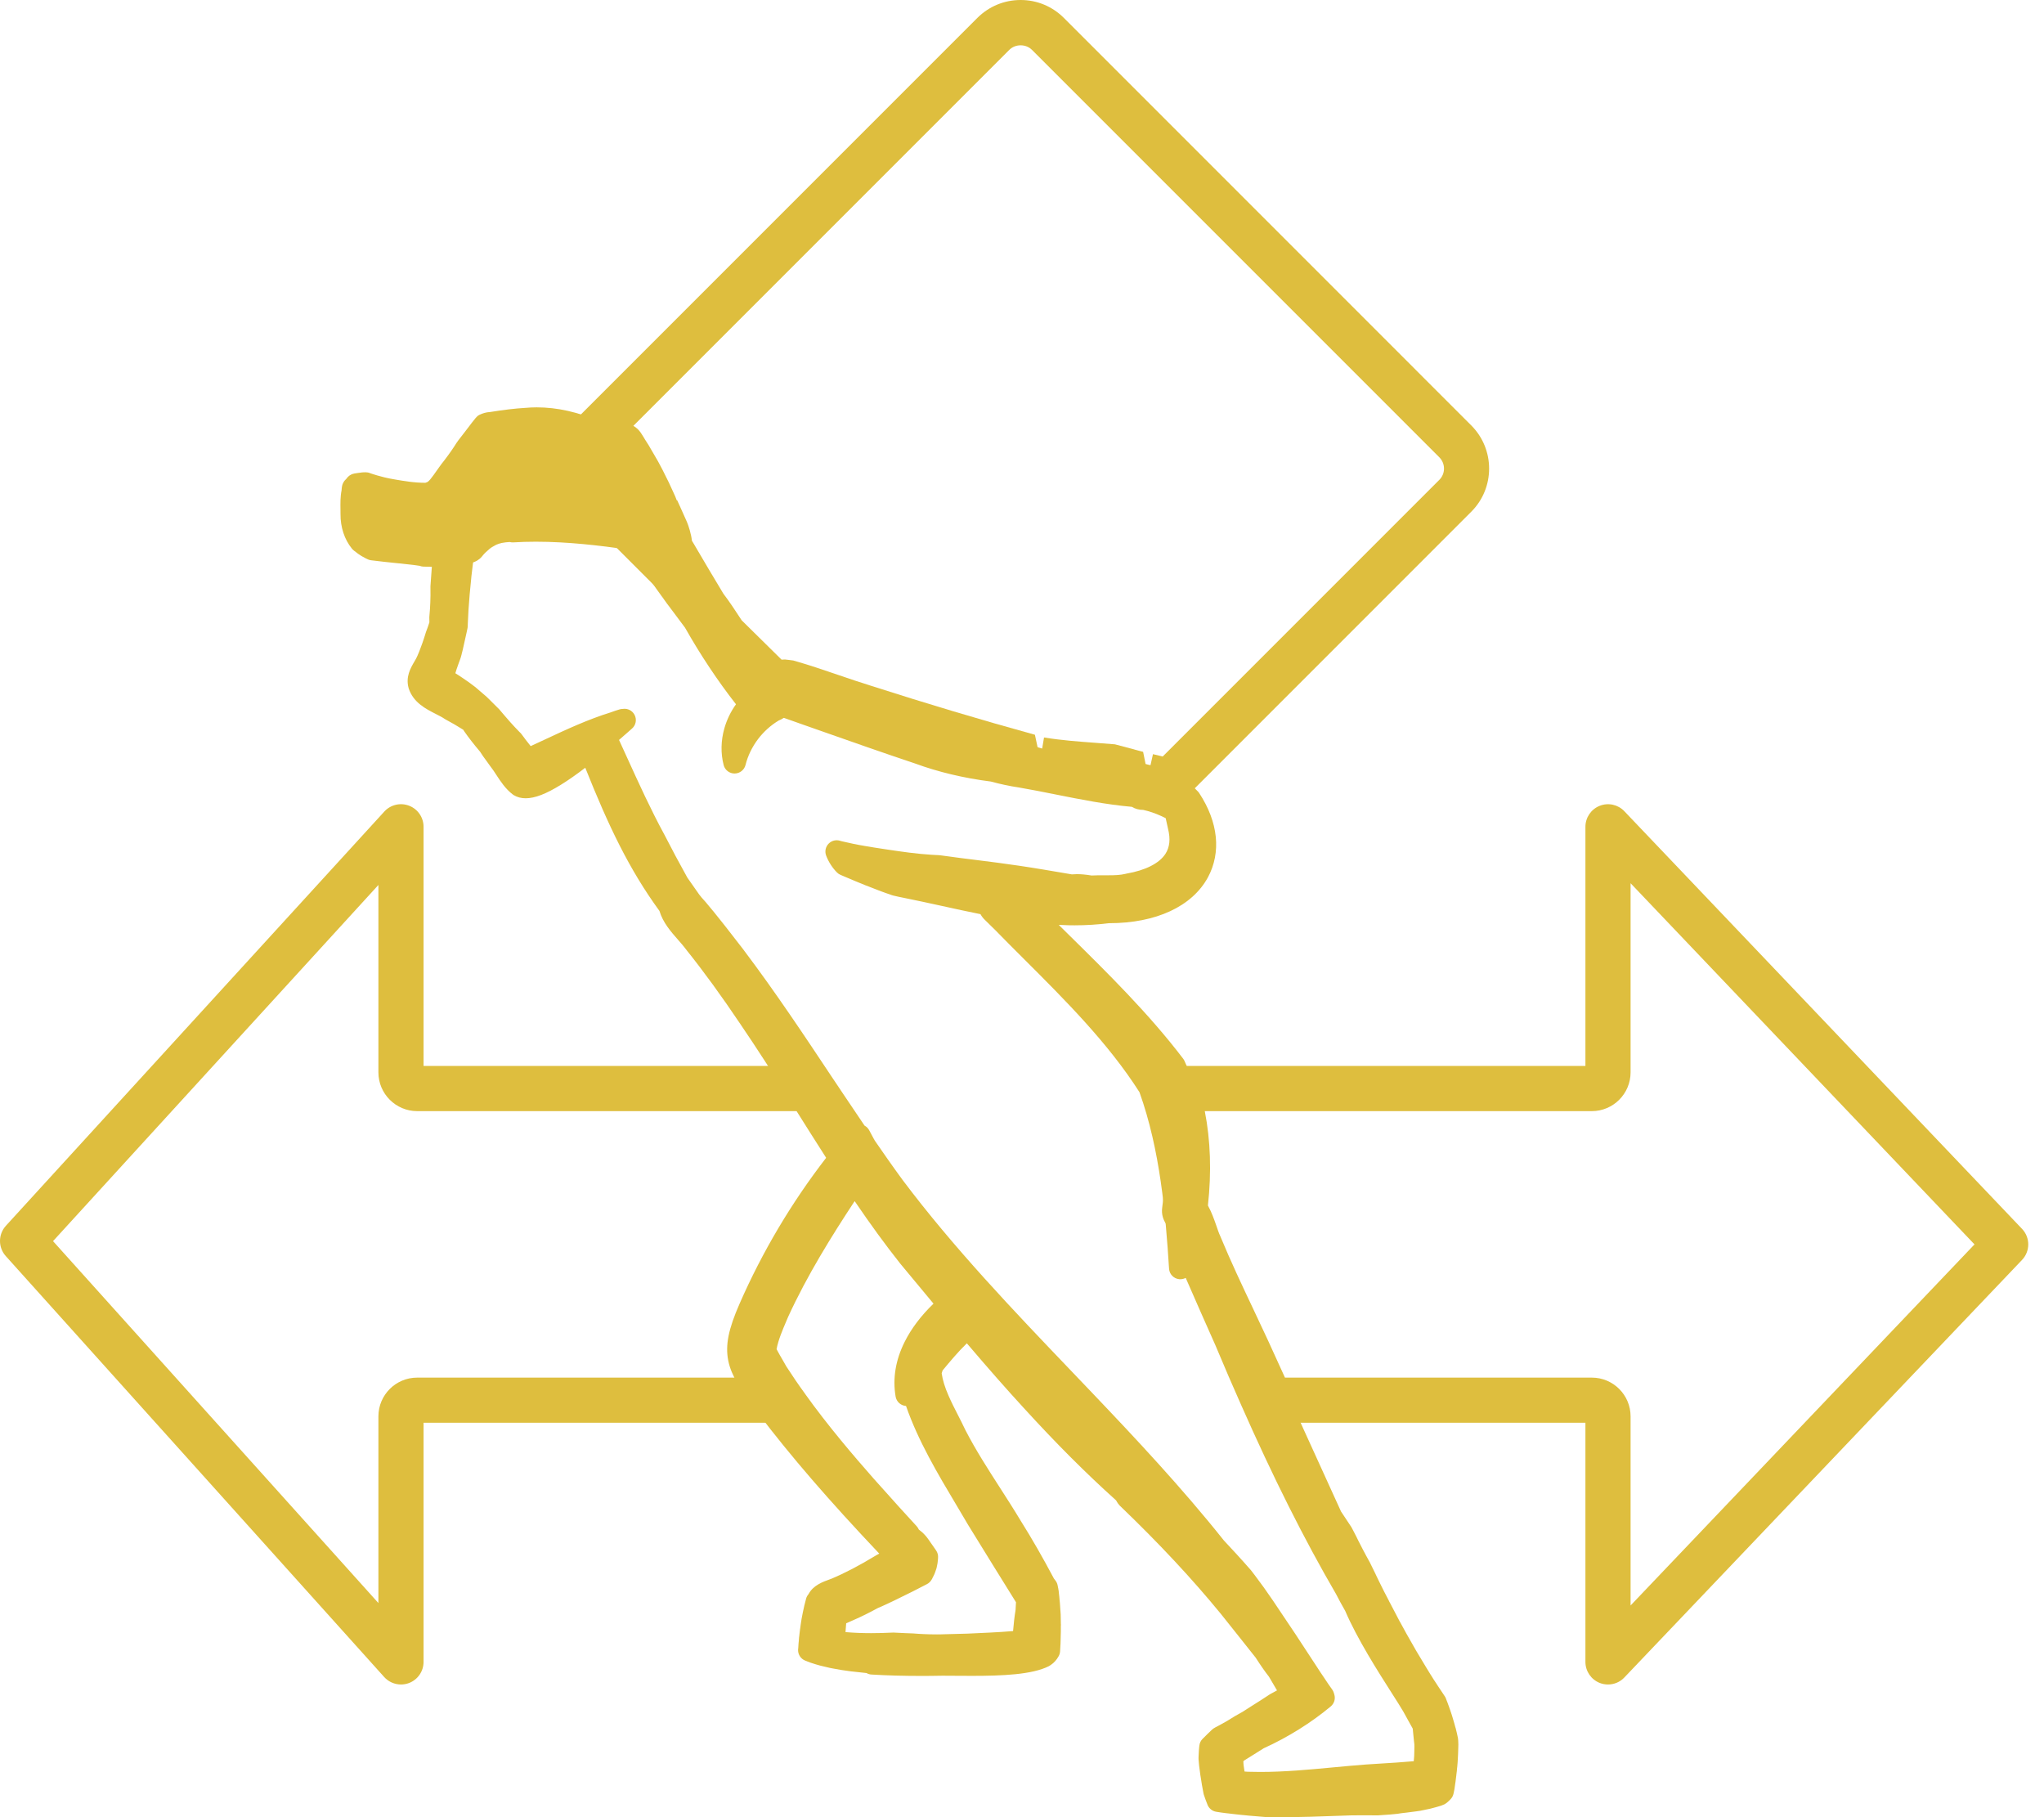 <svg width="54" height="48" viewBox="0 0 54 48" fill="none" xmlns="http://www.w3.org/2000/svg">
<g id="Group 7">
<path id="Path 74" d="M42.481 44.495C42.407 44.495 42.332 44.481 42.26 44.453C42.034 44.362 41.885 44.143 41.885 43.899V37.581H33.564C33.33 37.581 33.117 37.442 33.02 37.23L32.037 35.098C31.73 34.449 31.423 33.799 31.148 33.136C31.1 33.034 31.053 32.9 31.006 32.766C30.949 32.599 30.895 32.443 30.825 32.354C30.726 32.228 30.682 32.067 30.703 31.907C30.848 30.806 30.777 29.808 30.492 28.939C30.433 28.757 30.464 28.558 30.576 28.403C30.689 28.248 30.868 28.157 31.059 28.157H41.885V21.839C41.885 21.596 42.034 21.376 42.26 21.286C42.487 21.195 42.745 21.251 42.913 21.428L53.419 32.459C53.639 32.689 53.639 33.051 53.419 33.281L42.913 44.31C42.799 44.431 42.642 44.495 42.481 44.495ZM33.947 36.389H42.054C42.619 36.389 43.078 36.848 43.078 37.412V42.408L52.164 32.87L43.078 23.33V28.326C43.078 28.89 42.619 29.35 42.054 29.35H31.829C31.981 30.122 32.009 30.956 31.912 31.843C32.011 32.023 32.075 32.207 32.134 32.375C32.167 32.472 32.199 32.568 32.24 32.657C32.517 33.325 32.816 33.957 33.115 34.588L33.501 35.411L33.947 36.389Z" fill="#DEBE3E"/>
<path id="Path 76" d="M10.594 44.495C10.428 44.495 10.265 44.426 10.15 44.298L0.153 33.179C-0.052 32.951 -0.051 32.605 0.156 32.378L10.153 21.437C10.319 21.255 10.58 21.194 10.809 21.283C11.039 21.372 11.19 21.593 11.19 21.839V28.157H21.419C21.625 28.157 21.815 28.262 21.924 28.436L22.147 28.79C22.459 29.286 22.771 29.783 23.089 30.276C23.228 30.491 23.215 30.77 23.056 30.97C22.127 32.145 21.352 33.431 20.755 34.795C20.355 35.706 20.406 35.777 21.028 36.635C21.159 36.817 21.178 37.056 21.076 37.256C20.974 37.456 20.769 37.581 20.545 37.581H11.19V43.899C11.19 44.146 11.038 44.367 10.807 44.456C10.738 44.482 10.665 44.495 10.594 44.495ZM1.401 32.784L9.997 42.344V37.412C9.997 36.848 10.456 36.389 11.021 36.389H19.468C19.222 35.834 19.24 35.279 19.663 34.316C20.244 32.989 20.982 31.73 21.859 30.568C21.616 30.188 21.377 29.806 21.137 29.424L21.09 29.35H11.021C10.456 29.35 9.997 28.89 9.997 28.326V23.376L1.401 32.784Z" fill="#DEBE3E"/>
<path id="Path 78" d="M30.875 21.265C30.769 21.265 30.663 21.237 30.568 21.18L30.594 21.137L30.585 20.563L30.361 21.124C30.358 21.123 30.088 21.059 30.085 21.058L29.555 20.925L29.218 20.822L28.85 20.81C28.374 20.775 27.897 20.739 27.427 20.663L27.148 20.593C25.57 20.158 24.113 19.72 22.674 19.259C22.378 19.168 22.079 19.066 21.78 18.963C21.4 18.834 21.02 18.704 20.634 18.594C20.399 18.736 20.255 18.714 20.061 18.52L18.673 17.132C18.443 16.802 18.29 16.571 18.125 16.351C17.826 15.862 17.566 15.42 17.306 14.976L17.119 14.673C17.042 14.542 17.018 14.39 17.048 14.246L16.906 13.93L17.362 13.492L17.269 13.537L16.922 13.874C16.884 13.837 16.852 13.794 16.826 13.748L16.824 13.749C16.82 13.741 16.816 13.732 16.812 13.724C16.799 13.697 16.787 13.668 16.777 13.64C16.759 13.613 16.702 13.49 16.689 13.461L17.151 13.041L16.591 13.253L16.495 13.055L16.906 12.556L16.381 12.839L16.116 12.373C16.101 12.351 16.069 12.3 16.039 12.248C16.033 12.239 16.027 12.231 16.022 12.223C16.019 12.219 16.016 12.215 16.014 12.211C15.845 12.117 15.672 12.03 15.496 11.955C15.314 11.877 15.183 11.714 15.146 11.52C15.108 11.325 15.17 11.125 15.309 10.985L25.823 0.471C26.129 0.167 26.534 0 26.964 0C27.394 0 27.798 0.167 28.103 0.47L38.87 11.238C39.498 11.868 39.497 12.89 38.87 13.516L31.297 21.09C31.182 21.205 31.029 21.265 30.875 21.265ZM27.582 19.48C28.055 19.557 28.497 19.588 28.938 19.621L29.455 19.661L30.2 19.86L30.33 20.504L30.46 19.921C30.465 19.923 30.648 19.966 30.653 19.967C30.657 19.968 30.684 19.975 30.717 19.983L38.027 12.673C38.19 12.51 38.189 12.244 38.026 12.08L27.261 1.315C27.103 1.158 26.825 1.157 26.666 1.316L16.733 11.248L16.737 11.251C16.815 11.296 16.881 11.359 16.931 11.434C16.945 11.454 17.031 11.59 17.042 11.612L17.14 11.766L17.385 12.188C17.389 12.194 17.498 12.4 17.501 12.406L17.669 12.743C17.68 12.766 17.799 13.021 17.808 13.045C17.826 13.081 17.854 13.147 17.88 13.218L17.89 13.214L17.974 13.398L18.144 13.778C18.189 13.878 18.262 14.111 18.28 14.284L18.321 14.351C18.592 14.813 18.849 15.25 19.112 15.684C19.26 15.876 19.428 16.13 19.595 16.386L20.648 17.424C20.678 17.421 20.708 17.42 20.738 17.42C20.762 17.424 20.935 17.44 20.959 17.447C21.365 17.562 21.765 17.698 22.165 17.835C22.453 17.933 22.741 18.031 23.032 18.121C24.461 18.579 25.902 19.012 27.341 19.408L27.483 20.068L27.582 19.48Z" fill="#DEBE3E"/>
<path id="Path 79" d="M19.094 17.108C18.991 17.108 18.89 17.069 18.812 16.992L15.196 13.376C14.647 12.826 14.647 11.931 15.196 11.379L15.196 11.378L15.449 11.126C15.564 11.011 15.738 10.977 15.887 11.042C16.136 11.149 16.388 11.277 16.635 11.422C16.687 11.452 16.731 11.494 16.765 11.544C16.771 11.554 16.778 11.565 16.785 11.576C16.798 11.593 16.81 11.611 16.821 11.631C16.822 11.633 16.823 11.634 16.824 11.636C16.826 11.639 16.828 11.642 16.831 11.646L16.832 11.648C16.842 11.661 16.851 11.674 16.859 11.688C16.86 11.691 16.862 11.693 16.863 11.695C16.869 11.704 16.874 11.712 16.879 11.721C16.902 11.757 16.925 11.793 16.947 11.83C16.953 11.839 16.959 11.847 16.964 11.856C17.052 12 17.132 12.145 17.21 12.285C17.211 12.287 17.212 12.288 17.213 12.29L17.255 12.367C17.257 12.371 17.259 12.374 17.26 12.378C17.269 12.395 17.278 12.412 17.289 12.432C17.302 12.455 17.313 12.477 17.323 12.496C17.331 12.512 17.339 12.527 17.346 12.54C17.349 12.545 17.351 12.55 17.354 12.555C17.358 12.563 17.362 12.571 17.366 12.579C17.373 12.592 17.38 12.604 17.386 12.617C17.386 12.618 17.387 12.619 17.388 12.621L17.489 12.829C17.49 12.832 17.491 12.834 17.492 12.836C17.497 12.848 17.503 12.858 17.508 12.869C17.514 12.881 17.52 12.894 17.526 12.907C17.531 12.918 17.536 12.929 17.541 12.94C17.544 12.946 17.549 12.955 17.55 12.958C17.555 12.967 17.559 12.975 17.563 12.984L17.585 13.032C17.587 13.037 17.59 13.041 17.592 13.046C17.598 13.057 17.603 13.068 17.608 13.079C17.612 13.088 17.617 13.098 17.622 13.11C17.628 13.123 17.634 13.136 17.641 13.151C17.658 13.186 17.674 13.219 17.688 13.25C17.689 13.253 17.69 13.256 17.692 13.259C17.698 13.271 17.703 13.282 17.706 13.291C17.709 13.297 17.711 13.302 17.714 13.308C17.716 13.312 17.718 13.317 17.72 13.321C17.726 13.333 17.731 13.345 17.737 13.357C17.752 13.389 17.769 13.426 17.785 13.465C17.788 13.472 17.791 13.479 17.794 13.486C17.798 13.495 17.802 13.503 17.805 13.509C17.808 13.514 17.81 13.52 17.813 13.525L17.961 13.857C17.971 13.879 17.981 13.902 17.991 13.924C18.015 13.977 18.038 14.027 18.061 14.074C18.105 14.161 18.115 14.262 18.09 14.356L18.089 14.358C18.11 14.392 18.131 14.425 18.153 14.459C18.156 14.464 18.159 14.469 18.162 14.474C18.445 14.958 18.685 15.364 18.931 15.771C19.097 15.993 19.249 16.221 19.427 16.494C19.538 16.664 19.502 16.891 19.344 17.019C19.27 17.079 19.182 17.108 19.094 17.108ZM15.759 11.94C15.519 12.182 15.519 12.573 15.759 12.813L17.239 14.294C17.244 14.273 17.249 14.251 17.257 14.23C17.251 14.216 17.244 14.202 17.238 14.188C17.237 14.186 17.236 14.184 17.236 14.183L17.09 13.856C17.082 13.841 17.076 13.828 17.071 13.817C17.067 13.808 17.063 13.799 17.06 13.793C17.052 13.778 17.046 13.761 17.04 13.745C17.033 13.729 17.024 13.711 17.016 13.692L17.014 13.688C17.01 13.68 17.006 13.671 17.002 13.663C16.997 13.653 16.992 13.643 16.987 13.632C16.983 13.623 16.979 13.615 16.975 13.606C16.972 13.599 16.969 13.592 16.966 13.585C16.955 13.559 16.942 13.53 16.925 13.497C16.921 13.49 16.918 13.483 16.915 13.476C16.912 13.467 16.906 13.456 16.901 13.445C16.898 13.437 16.894 13.429 16.89 13.421C16.887 13.414 16.883 13.408 16.88 13.402C16.876 13.394 16.872 13.386 16.869 13.378L16.844 13.324C16.835 13.306 16.827 13.289 16.821 13.276C16.818 13.269 16.815 13.263 16.812 13.257C16.81 13.253 16.808 13.249 16.806 13.245C16.801 13.234 16.796 13.224 16.791 13.213C16.785 13.2 16.778 13.187 16.772 13.174L16.674 12.97C16.67 12.963 16.666 12.956 16.662 12.948C16.657 12.938 16.651 12.928 16.647 12.918C16.635 12.898 16.625 12.878 16.616 12.86C16.608 12.844 16.6 12.829 16.593 12.816L16.592 12.814C16.58 12.792 16.566 12.767 16.552 12.739L16.514 12.669C16.442 12.54 16.374 12.417 16.301 12.296C16.29 12.282 16.28 12.267 16.272 12.251C16.25 12.213 16.227 12.176 16.203 12.141C16.196 12.131 16.19 12.121 16.184 12.111C16.179 12.104 16.174 12.097 16.17 12.09C16.163 12.08 16.157 12.071 16.151 12.061C16.04 11.997 15.928 11.938 15.816 11.883L15.759 11.94Z" fill="#DEBE3E"/>
<path id="Path 81" d="M15.901 14.217C15.79 14.181 15.678 14.146 15.566 14.114C15.677 14.15 15.789 14.185 15.901 14.217Z" fill="#DEBE3E"/>
<path id="Path 82" d="M38.228 46.056V46.02C38.227 46.006 38.227 45.99 38.227 45.976C38.217 45.929 38.207 45.883 38.197 45.835C38.187 45.797 38.179 45.762 38.169 45.724C38.165 45.714 38.163 45.704 38.159 45.692C38.157 45.684 38.155 45.676 38.153 45.668C38.151 45.658 38.147 45.65 38.145 45.64C38.135 45.605 38.125 45.567 38.113 45.531L38.101 45.489C38.089 45.452 38.079 45.414 38.068 45.378C38.062 45.362 38.058 45.346 38.052 45.33V45.328C38.052 45.326 38.05 45.326 38.05 45.324C38.046 45.314 38.042 45.302 38.038 45.291C38.038 45.286 38.036 45.282 38.034 45.279C38.034 45.276 38.032 45.273 38.032 45.271C38.03 45.263 38.026 45.257 38.024 45.249C38.022 45.245 38.022 45.243 38.02 45.239C38.018 45.231 38.014 45.223 38.012 45.213C38.012 45.211 38.012 45.211 38.01 45.211C38.008 45.201 38.004 45.193 38 45.183C38 45.179 37.998 45.177 37.998 45.173C37.996 45.167 37.992 45.161 37.99 45.155C37.99 45.153 37.988 45.151 37.988 45.149C37.984 45.137 37.98 45.127 37.976 45.115L37.958 45.068C37.954 45.058 37.952 45.05 37.948 45.042C37.946 45.034 37.944 45.028 37.94 45.02C37.932 45.002 37.926 44.984 37.92 44.968C37.92 44.968 37.92 44.966 37.918 44.966C37.879 44.909 37.841 44.851 37.801 44.791L37.765 44.738C37.737 44.694 37.71 44.652 37.682 44.609C37.668 44.589 37.656 44.569 37.642 44.549C37.616 44.509 37.59 44.468 37.565 44.426C37.561 44.42 37.556 44.414 37.553 44.408C37.507 44.334 37.461 44.261 37.416 44.185C37.24 43.901 37.072 43.613 36.91 43.322C36.851 43.215 36.791 43.108 36.734 43C36.728 42.99 36.722 42.978 36.716 42.969C36.636 42.819 36.559 42.668 36.479 42.517C36.479 42.515 36.477 42.513 36.477 42.511L36.447 42.458C36.445 42.454 36.443 42.45 36.439 42.444C36.435 42.436 36.431 42.426 36.425 42.416V42.414C36.386 42.338 36.346 42.263 36.308 42.187C36.294 42.163 36.282 42.138 36.27 42.112L36.163 41.897C36.145 41.857 36.125 41.82 36.107 41.782C36.097 41.76 36.086 41.736 36.076 41.714L35.926 41.41C35.897 41.356 35.867 41.303 35.837 41.247C35.77 41.124 35.704 40.997 35.64 40.871C35.612 40.818 35.587 40.764 35.561 40.71C35.523 40.637 35.485 40.565 35.447 40.492C35.354 40.352 35.261 40.211 35.167 40.07C34.696 39.042 34.231 38.013 33.764 36.985C33.563 36.544 33.362 36.102 33.159 35.661C32.736 34.745 32.285 33.84 31.899 32.908C31.76 32.608 31.698 32.246 31.493 31.985C31.637 30.9 31.597 29.785 31.259 28.753C31.191 28.547 31.112 28.344 31.02 28.145C29.907 26.682 28.538 25.424 27.238 24.121L27.174 24.058C27.235 24.066 27.297 24.074 27.359 24.08C27.641 24.111 27.925 24.133 28.21 24.141C28.269 24.141 28.329 24.143 28.389 24.143C28.683 24.143 28.977 24.125 29.269 24.088H29.299C31.493 24.088 32.432 22.64 31.434 21.114L31.382 21.062C31.36 21.04 31.338 21.016 31.317 20.994C31.253 20.931 31.193 20.865 31.132 20.8C31.106 20.786 31.078 20.772 31.05 20.758C31.024 20.744 30.999 20.73 30.971 20.716L30.875 20.669C30.865 20.663 30.855 20.659 30.846 20.653C30.814 20.639 30.784 20.625 30.752 20.611C30.726 20.601 30.698 20.593 30.672 20.585C30.643 20.577 30.615 20.571 30.585 20.563C30.553 20.557 30.523 20.549 30.492 20.541C30.438 20.529 30.384 20.515 30.331 20.503C30.301 20.497 30.269 20.49 30.239 20.482L30.06 20.44C29.945 20.412 29.83 20.382 29.716 20.35C29.611 20.319 29.508 20.289 29.404 20.255C28.778 20.201 28.144 20.175 27.524 20.074C27.51 20.072 27.496 20.07 27.484 20.068C27.383 20.04 27.283 20.011 27.184 19.983C25.737 19.585 24.287 19.15 22.856 18.691C22.166 18.478 21.491 18.217 20.797 18.021C20.679 18.003 20.578 18.041 20.483 18.098C20.385 18.154 20.294 18.229 20.196 18.285C20.169 18.253 20.141 18.221 20.119 18.192C19.735 17.73 19.421 17.213 19.095 16.711C18.936 16.466 18.775 16.224 18.602 15.993C18.338 15.556 18.079 15.116 17.821 14.675C17.755 14.574 17.694 14.47 17.632 14.367L17.668 14.373C17.672 14.365 17.674 14.357 17.68 14.349V14.347L17.682 14.345C17.682 14.341 17.684 14.337 17.684 14.333C17.686 14.329 17.686 14.325 17.688 14.321C17.694 14.303 17.698 14.285 17.704 14.268V14.265C17.704 14.261 17.706 14.258 17.707 14.252C17.67 14.176 17.636 14.098 17.6 14.021L17.451 13.687C17.439 13.663 17.429 13.639 17.417 13.615V13.614C17.405 13.584 17.392 13.554 17.378 13.524C17.368 13.502 17.358 13.482 17.348 13.46C17.348 13.458 17.346 13.454 17.344 13.452V13.45C17.342 13.447 17.34 13.441 17.338 13.437C17.336 13.434 17.336 13.433 17.334 13.431C17.318 13.393 17.3 13.355 17.282 13.319C17.27 13.291 17.256 13.264 17.244 13.236L17.242 13.234C17.24 13.228 17.236 13.22 17.232 13.214L17.203 13.148C17.191 13.126 17.18 13.103 17.169 13.079C17.157 13.053 17.145 13.029 17.133 13.003C17.099 12.934 17.065 12.864 17.032 12.794C17.022 12.775 17.01 12.753 17 12.733C16.98 12.697 16.962 12.659 16.942 12.623C16.93 12.602 16.918 12.58 16.906 12.556L16.865 12.478C16.787 12.339 16.71 12.2 16.626 12.063L16.62 12.057C16.592 12.007 16.562 11.96 16.531 11.914H16.533C16.529 11.908 16.525 11.904 16.523 11.898C16.521 11.896 16.519 11.892 16.517 11.888H16.515C16.513 11.886 16.511 11.882 16.509 11.878C16.505 11.872 16.501 11.864 16.495 11.858V11.856C16.487 11.844 16.479 11.832 16.473 11.82H16.471C16.459 11.803 16.447 11.783 16.435 11.765C16.209 11.632 15.972 11.51 15.732 11.407C15.153 11.158 14.537 11.013 13.899 11.071C13.591 11.089 13.284 11.131 12.98 11.18C12.915 11.182 12.855 11.196 12.801 11.224C12.734 11.307 12.668 11.391 12.605 11.476C12.605 11.479 12.603 11.479 12.603 11.48C12.603 11.48 12.601 11.48 12.601 11.482C12.577 11.51 12.555 11.54 12.533 11.57C12.467 11.653 12.404 11.737 12.34 11.82C12.332 11.834 12.324 11.846 12.314 11.856C12.209 12.027 12.092 12.19 11.969 12.351C11.949 12.377 11.929 12.403 11.907 12.429C11.895 12.447 11.883 12.464 11.869 12.48C11.813 12.558 11.758 12.637 11.702 12.715C11.672 12.757 11.64 12.8 11.607 12.84C11.597 12.852 11.587 12.866 11.575 12.876C11.573 12.882 11.569 12.884 11.565 12.888C11.555 12.898 11.547 12.908 11.537 12.918C11.533 12.922 11.527 12.926 11.523 12.93C11.513 12.938 11.503 12.947 11.493 12.956C11.489 12.959 11.485 12.961 11.482 12.965C11.465 12.975 11.45 12.985 11.434 12.995C11.424 13.001 11.412 13.007 11.4 13.011C11.398 13.013 11.394 13.013 11.39 13.015C11.38 13.019 11.37 13.023 11.358 13.025C11.334 13.041 11.305 13.051 11.273 13.051H11.247C11.084 13.051 10.919 13.039 10.758 13.017C10.696 13.009 10.637 12.999 10.577 12.991C10.513 12.981 10.452 12.971 10.39 12.959C10.338 12.951 10.287 12.941 10.235 12.932C10.195 12.924 10.155 12.914 10.116 12.906C10.114 12.904 10.11 12.904 10.108 12.904C10.068 12.894 10.03 12.884 9.993 12.874C9.915 12.854 9.839 12.834 9.766 12.808H9.764C9.744 12.802 9.724 12.794 9.702 12.789C9.688 12.783 9.674 12.778 9.661 12.773C9.643 12.773 9.625 12.775 9.609 12.775C9.601 12.775 9.595 12.777 9.587 12.777C9.561 12.78 9.537 12.783 9.511 12.787C9.477 12.79 9.444 12.796 9.41 12.802C9.41 12.802 9.408 12.804 9.406 12.804C9.39 12.822 9.378 12.842 9.366 12.864C9.356 12.87 9.346 12.876 9.337 12.884C9.335 12.886 9.333 12.89 9.331 12.894C9.325 12.926 9.323 12.957 9.323 12.987C9.277 13.18 9.299 13.427 9.295 13.58C9.293 13.85 9.37 14.108 9.527 14.301C9.533 14.305 9.539 14.309 9.543 14.315C9.571 14.337 9.599 14.357 9.627 14.379C9.653 14.397 9.678 14.415 9.706 14.432C9.738 14.45 9.77 14.468 9.802 14.484C9.816 14.492 9.83 14.498 9.843 14.504C9.945 14.516 10.046 14.528 10.15 14.54C10.255 14.55 10.36 14.562 10.466 14.574C10.521 14.58 10.577 14.584 10.633 14.589C10.652 14.594 10.672 14.595 10.692 14.598C10.722 14.599 10.754 14.603 10.784 14.607C10.911 14.619 11.04 14.635 11.165 14.657C11.177 14.659 11.187 14.663 11.197 14.669C11.255 14.671 11.31 14.673 11.366 14.673C11.487 14.673 11.607 14.667 11.726 14.653C11.714 14.937 11.69 15.222 11.67 15.506C11.672 15.582 11.672 15.655 11.672 15.729C11.67 15.852 11.666 15.973 11.658 16.094C11.654 16.166 11.648 16.238 11.64 16.309C11.64 16.367 11.643 16.422 11.645 16.48C11.611 16.589 11.573 16.697 11.531 16.804V16.808C11.513 16.862 11.497 16.917 11.479 16.971C11.454 17.05 11.426 17.128 11.396 17.206C11.394 17.212 11.392 17.215 11.39 17.221C11.366 17.291 11.338 17.359 11.309 17.426C11.225 17.645 11.012 17.84 11.082 18.092C11.201 18.454 11.639 18.551 11.925 18.748C12.111 18.848 12.293 18.955 12.469 19.068C12.481 19.096 12.495 19.124 12.511 19.15C12.638 19.331 12.778 19.506 12.923 19.677C13.002 19.806 13.1 19.929 13.181 20.046C13.366 20.275 13.491 20.567 13.728 20.748C13.774 20.776 13.827 20.788 13.889 20.788C14.086 20.788 14.364 20.66 14.666 20.474C14.968 20.287 15.294 20.038 15.592 19.798C16.211 21.376 16.787 22.696 17.696 23.931C17.787 24.312 18.137 24.591 18.367 24.905C18.878 25.543 19.355 26.211 19.811 26.889C20.228 27.501 20.628 28.125 21.023 28.753C21.411 29.369 21.797 29.988 22.192 30.6C21.234 31.811 20.437 33.13 19.813 34.556C19.282 35.764 19.485 36.069 20.149 36.985C20.188 37.041 20.232 37.1 20.276 37.162C21.278 38.48 22.383 39.712 23.522 40.913C23.582 40.979 23.641 41.042 23.703 41.106C23.53 41.205 23.373 41.303 23.288 41.346C22.896 41.585 22.494 41.804 22.071 41.981C21.868 42.054 21.657 42.118 21.604 42.301C21.596 42.303 21.59 42.305 21.584 42.307C21.568 42.362 21.554 42.42 21.54 42.478C21.512 42.593 21.491 42.708 21.469 42.825C21.469 42.835 21.467 42.845 21.465 42.855L21.447 42.975C21.443 43.002 21.439 43.03 21.435 43.06C21.433 43.08 21.429 43.102 21.427 43.122C21.421 43.167 21.417 43.213 21.411 43.257V43.269C21.409 43.271 21.409 43.271 21.409 43.273V43.285C21.409 43.287 21.409 43.287 21.407 43.289C21.405 43.315 21.403 43.34 21.401 43.368C21.399 43.384 21.397 43.402 21.397 43.418C21.397 43.42 21.397 43.42 21.395 43.422V43.426C21.393 43.466 21.389 43.507 21.387 43.547V43.549V43.551C21.385 43.555 21.385 43.559 21.385 43.563V43.577C21.383 43.581 21.383 43.583 21.383 43.585V43.587C21.403 43.595 21.425 43.603 21.445 43.611C21.465 43.619 21.486 43.627 21.506 43.635H21.508C21.51 43.636 21.512 43.636 21.516 43.639C21.518 43.639 21.52 43.641 21.522 43.641H21.524C21.594 43.664 21.665 43.686 21.739 43.706C21.817 43.726 21.894 43.744 21.972 43.762C22.003 43.768 22.033 43.774 22.065 43.78C22.212 43.807 22.359 43.833 22.508 43.851C22.659 43.869 22.812 43.881 22.963 43.901C22.993 43.903 23.019 43.917 23.043 43.935C23.492 43.963 23.945 43.971 24.397 43.971C24.466 43.971 24.536 43.971 24.608 43.968C24.773 43.963 25.007 43.965 25.275 43.967C26.053 43.972 27.114 43.98 27.577 43.744C27.577 43.742 27.577 43.742 27.579 43.74C27.631 43.712 27.675 43.664 27.709 43.603C27.713 43.539 27.716 43.475 27.718 43.412H27.721V43.37C27.723 43.362 27.723 43.356 27.723 43.348V43.324C27.724 43.271 27.727 43.219 27.727 43.165C27.729 43.142 27.729 43.118 27.729 43.094V42.923C27.729 42.923 27.729 42.921 27.73 42.921C27.729 42.917 27.729 42.911 27.729 42.907V42.873C27.729 42.802 27.727 42.728 27.724 42.654C27.723 42.647 27.723 42.637 27.723 42.629C27.723 42.617 27.721 42.607 27.721 42.595V42.593C27.718 42.585 27.718 42.577 27.718 42.569C27.716 42.551 27.716 42.535 27.715 42.517V42.513V42.511C27.713 42.489 27.711 42.468 27.711 42.446C27.709 42.42 27.707 42.392 27.705 42.364C27.703 42.346 27.701 42.328 27.699 42.313C27.699 42.297 27.697 42.283 27.695 42.269C27.693 42.251 27.693 42.233 27.691 42.215L27.685 42.167C27.683 42.142 27.679 42.116 27.677 42.09V42.088C27.675 42.082 27.675 42.076 27.675 42.07C27.673 42.064 27.673 42.06 27.673 42.054C27.671 42.04 27.667 42.026 27.665 42.01C27.661 41.985 27.655 41.959 27.649 41.933C27.631 41.909 27.613 41.885 27.593 41.861C27.317 41.339 27.025 40.824 26.711 40.323C26.225 39.514 25.669 38.746 25.238 37.906C25.096 37.601 24.922 37.299 24.786 36.985C24.681 36.745 24.599 36.498 24.574 36.236C24.602 36.174 24.617 36.118 24.627 36.065C24.922 35.709 25.218 35.353 25.572 35.055C26.124 35.707 26.685 36.355 27.263 36.985C28.047 37.844 28.864 38.675 29.728 39.448C29.746 39.492 29.77 39.533 29.802 39.567C30.746 40.474 31.653 41.424 32.481 42.436C32.796 42.825 33.104 43.221 33.418 43.613C33.529 43.788 33.646 43.961 33.774 44.124C33.859 44.273 33.947 44.42 34.036 44.569C34.076 44.627 34.11 44.694 34.147 44.758C34.004 44.845 33.855 44.929 33.706 45.008C33.551 45.112 33.394 45.211 33.235 45.31C33.15 45.364 33.064 45.42 32.978 45.475C32.839 45.549 32.706 45.628 32.573 45.714C32.511 45.75 32.448 45.785 32.384 45.819C32.38 45.821 32.378 45.823 32.374 45.825C32.34 45.843 32.305 45.861 32.273 45.879C32.271 45.879 32.269 45.881 32.269 45.881C32.267 45.881 32.267 45.883 32.265 45.883C32.263 45.883 32.263 45.885 32.263 45.885C32.249 45.891 32.237 45.897 32.225 45.905C32.191 45.937 32.157 45.97 32.124 46.002L32.032 46.094C32.014 46.109 31.998 46.125 31.983 46.141C31.981 46.159 31.979 46.175 31.977 46.193C31.977 46.201 31.977 46.209 31.975 46.215C31.973 46.259 31.969 46.302 31.967 46.346V46.352C31.965 46.376 31.965 46.4 31.963 46.424V46.453C31.967 46.499 31.971 46.543 31.975 46.589C31.975 46.593 31.975 46.599 31.977 46.602V46.605C31.997 46.769 32.018 46.932 32.048 47.096C32.048 47.101 32.05 47.107 32.05 47.111C32.05 47.115 32.052 47.117 32.052 47.119C32.064 47.185 32.076 47.248 32.088 47.312C32.116 47.396 32.146 47.479 32.179 47.561V47.563C32.263 47.577 32.348 47.589 32.432 47.598C32.456 47.602 32.48 47.604 32.503 47.606C32.565 47.614 32.627 47.622 32.688 47.628L32.802 47.64C32.827 47.642 32.855 47.646 32.881 47.648C32.935 47.654 32.988 47.658 33.042 47.664C33.185 47.676 33.326 47.688 33.469 47.7C33.591 47.702 33.71 47.702 33.831 47.702C34.354 47.702 34.877 47.684 35.4 47.664C35.73 47.648 36.06 47.65 36.388 47.654C36.495 47.648 36.598 47.64 36.704 47.632C36.712 47.632 36.718 47.63 36.726 47.63C36.773 47.626 36.823 47.62 36.871 47.616C36.944 47.604 37.018 47.594 37.093 47.587C37.193 47.575 37.292 47.563 37.392 47.549C37.421 47.543 37.451 47.539 37.481 47.535C37.561 47.519 37.64 47.503 37.72 47.485C37.769 47.473 37.819 47.459 37.869 47.445C37.877 47.443 37.887 47.439 37.897 47.437C37.918 47.429 37.942 47.423 37.964 47.417C37.966 47.417 37.966 47.416 37.968 47.416H37.97C37.974 47.413 37.976 47.413 37.978 47.411C37.982 47.411 37.984 47.411 37.986 47.41C37.998 47.404 38.01 47.4 38.024 47.396C38.034 47.388 38.046 47.378 38.056 47.37L38.077 47.348C38.089 47.338 38.099 47.328 38.109 47.316C38.115 47.288 38.121 47.258 38.127 47.231C38.129 47.219 38.131 47.207 38.133 47.197V47.195C38.141 47.143 38.149 47.092 38.155 47.04H38.157C38.157 47.034 38.157 47.028 38.159 47.022C38.161 47.008 38.161 46.994 38.163 46.98L38.169 46.938C38.173 46.913 38.175 46.887 38.179 46.861C38.181 46.847 38.181 46.835 38.183 46.821C38.187 46.795 38.189 46.769 38.193 46.744C38.193 46.734 38.195 46.724 38.195 46.714C38.197 46.698 38.199 46.684 38.199 46.668C38.201 46.66 38.201 46.652 38.203 46.642C38.207 46.606 38.209 46.571 38.211 46.535C38.213 46.529 38.213 46.525 38.213 46.519C38.217 46.453 38.221 46.388 38.222 46.322C38.224 46.31 38.224 46.298 38.224 46.286C38.228 46.217 38.23 46.147 38.23 46.078C38.23 46.07 38.23 46.062 38.228 46.056ZM24.971 34.554C24.335 35.134 23.802 35.941 23.956 36.84H23.957C24.007 36.788 24.057 36.735 24.105 36.681C24.134 36.782 24.166 36.884 24.2 36.985C24.574 38.088 25.23 39.094 25.814 40.094C25.814 40.096 25.814 40.096 25.816 40.098C26.257 40.816 26.701 41.533 27.148 42.249C27.138 42.35 27.13 42.454 27.128 42.555C27.082 42.822 27.062 43.096 27.041 43.366C27.003 43.366 26.963 43.368 26.925 43.368C26.675 43.394 26.422 43.408 26.17 43.422C25.753 43.446 25.335 43.46 24.918 43.468C24.864 43.47 24.808 43.47 24.755 43.47C24.633 43.47 24.512 43.468 24.391 43.462C24.303 43.458 24.216 43.454 24.13 43.446C24.122 43.446 24.116 43.444 24.108 43.444C23.939 43.44 23.771 43.43 23.604 43.422C23.18 43.442 22.757 43.446 22.333 43.41C22.234 43.402 22.135 43.39 22.035 43.378C22.049 43.309 22.043 43.221 22.035 43.144C22.051 42.992 22.059 42.837 22.069 42.682C22.075 42.68 22.079 42.676 22.085 42.674C22.087 42.67 22.087 42.668 22.089 42.664C22.204 42.619 22.317 42.573 22.431 42.519C22.647 42.426 22.858 42.319 23.065 42.205C23.097 42.191 23.128 42.179 23.16 42.166C23.299 42.104 23.437 42.036 23.574 41.971C23.719 41.899 23.862 41.83 24.005 41.758C24.079 41.72 24.152 41.68 24.228 41.643C24.27 41.621 24.311 41.599 24.353 41.579C24.355 41.577 24.355 41.575 24.355 41.575C24.359 41.569 24.361 41.563 24.365 41.559V41.557L24.377 41.533L24.389 41.51C24.399 41.49 24.409 41.472 24.417 41.452C24.417 41.45 24.419 41.45 24.419 41.448C24.431 41.416 24.442 41.384 24.452 41.35C24.46 41.315 24.468 41.281 24.474 41.245C24.48 41.205 24.482 41.166 24.486 41.124C24.425 41.038 24.365 40.951 24.305 40.863C24.289 40.842 24.273 40.82 24.26 40.8C24.25 40.788 24.242 40.778 24.234 40.768C24.216 40.748 24.196 40.728 24.178 40.708L24.083 40.631H24.081C24.039 40.603 24.011 40.561 23.999 40.517C23.612 40.098 23.234 39.673 22.854 39.249C22.214 38.522 21.586 37.774 21.023 36.985C20.846 36.742 20.679 36.496 20.518 36.246C20.413 36.059 20.298 35.874 20.206 35.683C20.256 35.327 20.409 34.995 20.548 34.665C21.107 33.445 21.832 32.308 22.578 31.19C23.029 31.868 23.496 32.534 24.003 33.174C24.359 33.604 24.715 34.033 25.073 34.462C25.039 34.494 25.005 34.526 24.971 34.554ZM24.192 41.629C24.198 41.627 24.202 41.625 24.206 41.623C24.208 41.623 24.21 41.625 24.212 41.627C24.206 41.627 24.198 41.627 24.192 41.629ZM37.66 46.392C37.656 46.469 37.648 46.549 37.64 46.626C37.632 46.68 37.616 46.734 37.598 46.783C37.489 46.803 37.38 46.821 37.268 46.827C36.881 46.861 36.491 46.879 36.103 46.907C35.06 46.984 34.012 47.135 32.953 47.097C32.843 47.09 32.736 47.084 32.631 47.08C32.619 47.03 32.607 46.98 32.599 46.931C32.573 46.748 32.523 46.533 32.569 46.346C32.613 46.328 32.657 46.296 32.696 46.261C32.877 46.143 33.064 46.036 33.243 45.917C33.871 45.634 34.462 45.267 34.966 44.845L34.955 44.803C34.879 44.7 34.807 44.595 34.738 44.487C34.688 44.416 34.64 44.342 34.593 44.271C34.581 44.251 34.569 44.233 34.555 44.213V44.211C34.555 44.211 34.553 44.211 34.553 44.209C34.553 44.209 34.553 44.207 34.551 44.207C34.549 44.203 34.547 44.201 34.545 44.197C34.543 44.195 34.543 44.193 34.541 44.191C34.163 43.607 33.778 43.026 33.386 42.45C33.237 42.229 33.084 42.012 32.923 41.802C32.887 41.756 32.853 41.71 32.818 41.665C32.587 41.4 32.348 41.142 32.108 40.885C31.022 39.522 29.83 38.247 28.627 36.985C26.886 35.158 25.116 33.357 23.602 31.34C23.349 30.994 23.105 30.644 22.862 30.292C22.84 30.256 22.82 30.218 22.8 30.183C22.767 30.121 22.733 30.057 22.701 29.996C22.693 30.004 22.685 30.014 22.677 30.021C22.389 29.6 22.107 29.177 21.823 28.753C21.041 27.578 20.262 26.401 19.411 25.274C19.147 24.934 18.886 24.591 18.612 24.257C18.519 24.147 18.419 24.016 18.308 23.901C18.284 23.869 18.26 23.839 18.234 23.807C18.125 23.652 18.016 23.497 17.906 23.34C17.694 22.959 17.487 22.573 17.288 22.183C16.807 21.301 16.411 20.372 15.99 19.466C16.215 19.273 16.398 19.11 16.501 19.02C16.479 19.026 16.455 19.032 16.433 19.038C16.439 19.034 16.447 19.029 16.453 19.024C16.378 19.046 16.302 19.072 16.229 19.1C15.433 19.346 14.706 19.73 13.938 20.072C13.795 19.911 13.664 19.74 13.537 19.567C13.529 19.561 13.523 19.557 13.519 19.551C13.438 19.468 13.358 19.384 13.28 19.297L13.271 19.287C13.187 19.194 13.108 19.098 13.024 19.003C13.004 18.977 12.982 18.953 12.96 18.927H12.959C12.915 18.881 12.871 18.838 12.825 18.794L12.718 18.686C12.696 18.667 12.676 18.645 12.654 18.625C12.563 18.543 12.467 18.464 12.374 18.384C12.275 18.307 12.171 18.231 12.066 18.162C11.957 18.086 11.841 18.017 11.73 17.945C11.684 17.917 11.676 17.852 11.706 17.808C11.71 17.804 11.714 17.798 11.72 17.794C11.72 17.786 11.722 17.778 11.724 17.77C11.752 17.669 11.784 17.569 11.819 17.47C11.839 17.414 11.859 17.357 11.881 17.301C11.883 17.293 11.885 17.287 11.889 17.279C11.893 17.267 11.895 17.253 11.899 17.241C11.899 17.239 11.901 17.237 11.901 17.235C11.901 17.231 11.903 17.227 11.903 17.225L11.909 17.202V17.2C11.917 17.17 11.927 17.138 11.933 17.106C11.97 16.949 12.004 16.792 12.038 16.635C12.044 16.599 12.052 16.564 12.06 16.53C12.06 16.508 12.062 16.486 12.062 16.464C12.07 16.202 12.09 15.937 12.111 15.675C12.126 15.518 12.142 15.361 12.157 15.202C12.173 15.047 12.195 14.894 12.213 14.739C12.217 14.699 12.239 14.665 12.271 14.643V14.637H12.279C12.293 14.629 12.308 14.621 12.324 14.617C12.33 14.603 12.342 14.591 12.358 14.585C12.384 14.578 12.412 14.57 12.44 14.56C12.456 14.55 12.469 14.54 12.485 14.528C12.497 14.516 12.509 14.502 12.521 14.488C12.531 14.474 12.543 14.462 12.553 14.448C12.559 14.444 12.563 14.438 12.569 14.432C12.583 14.417 12.599 14.399 12.615 14.385C12.654 14.347 12.694 14.311 12.736 14.275C12.801 14.22 12.873 14.178 12.947 14.138C12.968 14.126 12.988 14.116 13.01 14.108C13.072 14.083 13.137 14.063 13.199 14.049H13.201C13.294 14.029 13.388 14.023 13.481 14.017C13.503 14.017 13.523 14.021 13.543 14.029C14.567 13.967 15.585 14.073 16.6 14.216C16.674 14.226 16.745 14.236 16.819 14.246C16.835 14.273 16.851 14.299 16.867 14.327C16.882 14.339 16.895 14.355 16.904 14.373C16.924 14.401 16.94 14.428 16.958 14.456C16.966 14.468 16.972 14.48 16.98 14.492C17.002 14.528 17.024 14.566 17.046 14.603C17.083 14.663 17.125 14.723 17.165 14.78L17.26 14.924C17.324 15.011 17.386 15.098 17.447 15.188C17.471 15.22 17.495 15.254 17.517 15.285C17.535 15.311 17.552 15.335 17.568 15.359C17.586 15.385 17.606 15.411 17.624 15.436C17.638 15.454 17.65 15.472 17.664 15.492C17.677 15.51 17.692 15.53 17.706 15.55C17.715 15.564 17.727 15.579 17.737 15.593C17.737 15.593 17.737 15.595 17.739 15.595C17.757 15.621 17.775 15.645 17.793 15.671L17.811 15.695C17.823 15.713 17.837 15.731 17.849 15.748H17.851C17.853 15.752 17.857 15.756 17.859 15.762C17.89 15.802 17.92 15.844 17.95 15.884C17.954 15.888 17.956 15.894 17.96 15.898C17.976 15.919 17.994 15.941 18.01 15.963C18.121 16.114 18.234 16.265 18.348 16.414C18.781 17.184 19.272 17.917 19.827 18.605C19.453 19.009 19.268 19.599 19.407 20.134C19.479 19.848 19.612 19.577 19.789 19.343C19.968 19.108 20.192 18.907 20.447 18.76C20.497 18.744 20.54 18.718 20.578 18.686C20.596 18.679 20.614 18.673 20.632 18.665C20.656 18.657 20.679 18.657 20.701 18.665C20.709 18.661 20.717 18.655 20.723 18.651C20.884 18.706 21.045 18.764 21.206 18.822C22.226 19.18 23.244 19.541 24.268 19.883C24.904 20.118 25.566 20.267 26.236 20.35C26.474 20.416 26.717 20.47 26.961 20.506C27.973 20.678 28.975 20.939 29.999 21.02H30.011C30.064 21.072 30.138 21.102 30.227 21.094C30.287 21.106 30.349 21.12 30.406 21.138C30.633 21.199 30.847 21.297 31.054 21.412C31.088 21.545 31.12 21.68 31.148 21.82C31.39 22.784 30.653 23.225 29.812 23.37C29.601 23.422 29.384 23.42 29.17 23.418C29.054 23.418 28.939 23.418 28.824 23.426C28.629 23.392 28.444 23.376 28.313 23.398C28.265 23.39 28.218 23.382 28.17 23.374C27.74 23.3 27.313 23.227 26.882 23.163C26.373 23.086 25.858 23.026 25.345 22.96C25.162 22.937 24.981 22.913 24.798 22.887C24.729 22.885 24.657 22.879 24.588 22.875C24.387 22.863 24.186 22.843 23.985 22.817C23.788 22.791 23.59 22.766 23.393 22.734C23.188 22.704 22.983 22.672 22.779 22.637C22.572 22.603 22.367 22.557 22.162 22.509C22.142 22.503 22.123 22.499 22.105 22.493C22.152 22.621 22.228 22.738 22.323 22.835C22.54 22.927 22.757 23.02 22.975 23.108C22.979 23.11 22.983 23.11 22.987 23.112C23.099 23.155 23.208 23.197 23.319 23.241C23.375 23.261 23.431 23.282 23.486 23.302C23.536 23.318 23.586 23.336 23.633 23.352H23.63C23.637 23.354 23.645 23.356 23.651 23.36C23.657 23.362 23.665 23.364 23.671 23.366C23.761 23.388 23.854 23.408 23.945 23.426C24.671 23.571 25.397 23.746 26.126 23.887C26.138 23.962 26.17 24.032 26.23 24.086C26.313 24.171 26.399 24.253 26.484 24.336C27.846 25.73 29.331 27.067 30.376 28.723C30.38 28.733 30.384 28.743 30.386 28.753C30.929 30.27 31.082 31.894 31.183 33.492C31.231 33.319 31.275 33.146 31.315 32.969C31.376 33.113 31.44 33.25 31.486 33.375C31.78 34.057 32.08 34.733 32.382 35.413C32.603 35.937 32.827 36.462 33.06 36.985C33.809 38.683 34.623 40.355 35.557 41.959C35.636 42.112 35.718 42.265 35.805 42.416C36.221 43.39 37.052 44.581 37.332 45.06C37.429 45.233 37.521 45.404 37.614 45.571C37.626 45.704 37.642 45.837 37.654 45.968C37.674 46.086 37.662 46.239 37.66 46.392Z" fill="#DEBE3E"/>
<path id="Path 82 - Outline" d="M33.831 48C33.711 48 33.588 48 33.464 47.998C33.457 47.998 33.451 47.998 33.444 47.997C33.373 47.991 33.301 47.985 33.23 47.979C33.159 47.973 33.088 47.967 33.017 47.961C33.014 47.961 33.011 47.961 33.009 47.961C32.985 47.958 32.96 47.956 32.934 47.953C32.907 47.951 32.88 47.948 32.852 47.945C32.836 47.944 32.821 47.942 32.808 47.941C32.797 47.939 32.786 47.938 32.778 47.938C32.775 47.937 32.773 47.937 32.77 47.937L32.657 47.925C32.594 47.919 32.532 47.911 32.471 47.903C32.447 47.901 32.42 47.898 32.39 47.894C32.3 47.883 32.212 47.871 32.13 47.857C32.018 47.838 31.929 47.759 31.895 47.656C31.865 47.582 31.836 47.502 31.804 47.407C31.8 47.394 31.797 47.38 31.794 47.367C31.783 47.308 31.772 47.248 31.761 47.187C31.757 47.174 31.755 47.161 31.753 47.147C31.753 47.144 31.752 47.14 31.752 47.137C31.721 46.964 31.699 46.796 31.681 46.653C31.678 46.634 31.677 46.617 31.676 46.604C31.674 46.586 31.673 46.567 31.671 46.548C31.669 46.526 31.667 46.503 31.665 46.479C31.664 46.471 31.664 46.462 31.664 46.453V46.424C31.664 46.415 31.664 46.407 31.665 46.399C31.665 46.393 31.666 46.385 31.666 46.375C31.667 46.365 31.667 46.353 31.668 46.34C31.668 46.338 31.668 46.335 31.668 46.333C31.669 46.307 31.671 46.283 31.672 46.26C31.674 46.239 31.675 46.22 31.676 46.201C31.677 46.193 31.677 46.185 31.678 46.177C31.678 46.171 31.679 46.166 31.68 46.16C31.681 46.151 31.682 46.141 31.683 46.132C31.684 46.124 31.685 46.117 31.686 46.108C31.693 46.041 31.723 45.978 31.771 45.931C31.787 45.914 31.805 45.897 31.826 45.877L31.912 45.791C31.914 45.789 31.916 45.787 31.919 45.785C31.934 45.77 31.95 45.755 31.966 45.74C31.984 45.722 32.002 45.705 32.02 45.688C32.032 45.676 32.045 45.666 32.059 45.657C32.077 45.645 32.095 45.634 32.115 45.624C32.117 45.623 32.119 45.622 32.121 45.621C32.127 45.618 32.133 45.615 32.139 45.612C32.16 45.6 32.181 45.589 32.202 45.578C32.21 45.574 32.218 45.57 32.226 45.566C32.231 45.563 32.238 45.559 32.245 45.555C32.298 45.527 32.355 45.495 32.417 45.459C32.561 45.367 32.695 45.288 32.826 45.218C32.908 45.165 32.992 45.111 33.076 45.058C33.216 44.97 33.38 44.867 33.54 44.76C33.548 44.755 33.556 44.75 33.565 44.745C33.625 44.713 33.683 44.682 33.737 44.651C33.671 44.54 33.597 44.416 33.525 44.29C33.412 44.145 33.3 43.984 33.174 43.787C33.033 43.61 32.89 43.43 32.752 43.255C32.588 43.048 32.418 42.833 32.249 42.624C31.493 41.701 30.625 40.771 29.595 39.782C29.591 39.779 29.587 39.775 29.584 39.772C29.546 39.731 29.512 39.684 29.484 39.63C28.693 38.92 27.894 38.12 27.042 37.186C26.589 36.693 26.12 36.16 25.543 35.483C25.312 35.707 25.104 35.956 24.902 36.2C24.895 36.226 24.887 36.251 24.878 36.276C24.904 36.455 24.962 36.645 25.059 36.865C25.059 36.866 25.059 36.867 25.06 36.867C25.133 37.036 25.221 37.209 25.307 37.376C25.373 37.506 25.442 37.64 25.505 37.775C25.773 38.296 26.099 38.802 26.414 39.292C26.597 39.577 26.786 39.87 26.964 40.167C27.261 40.64 27.548 41.14 27.843 41.696C27.859 41.717 27.873 41.736 27.887 41.754C27.912 41.787 27.93 41.825 27.939 41.866C27.946 41.895 27.953 41.928 27.959 41.965C27.959 41.967 27.959 41.969 27.96 41.971L27.96 41.974C27.962 41.983 27.965 41.996 27.967 42.012C27.968 42.017 27.968 42.021 27.969 42.025C27.97 42.032 27.971 42.039 27.971 42.046C27.973 42.055 27.974 42.064 27.974 42.073C27.975 42.079 27.975 42.087 27.976 42.095C27.978 42.107 27.979 42.121 27.981 42.137L27.986 42.178C27.986 42.18 27.986 42.181 27.986 42.182C27.988 42.2 27.989 42.215 27.99 42.226C27.99 42.228 27.99 42.231 27.99 42.234C27.992 42.249 27.995 42.268 27.996 42.291C27.997 42.304 27.999 42.318 28 42.331C28.001 42.335 28.001 42.339 28.001 42.343C28.003 42.37 28.005 42.398 28.007 42.423C28.008 42.431 28.008 42.438 28.008 42.446C28.008 42.454 28.01 42.47 28.011 42.484C28.012 42.491 28.012 42.497 28.012 42.504C28.013 42.511 28.013 42.518 28.013 42.523C28.014 42.527 28.014 42.53 28.014 42.534C28.015 42.541 28.015 42.549 28.016 42.556C28.017 42.566 28.018 42.577 28.018 42.587C28.019 42.594 28.02 42.605 28.02 42.619C28.021 42.628 28.022 42.637 28.022 42.647C28.024 42.721 28.026 42.798 28.026 42.873V42.887C28.029 42.91 28.029 42.932 28.026 42.955V43.094C28.026 43.119 28.026 43.146 28.024 43.177C28.024 43.23 28.022 43.281 28.02 43.33V43.348C28.02 43.358 28.02 43.373 28.018 43.392V43.412C28.018 43.428 28.017 43.443 28.015 43.458C28.012 43.515 28.009 43.569 28.006 43.621C28.003 43.665 27.991 43.708 27.969 43.746C27.916 43.843 27.846 43.922 27.763 43.977C27.748 43.989 27.731 44 27.712 44.01C27.27 44.236 26.472 44.267 25.676 44.267C25.535 44.267 25.396 44.266 25.273 44.265L25.246 44.265C25.123 44.264 25.006 44.263 24.902 44.263C24.779 44.263 24.689 44.264 24.618 44.267C24.617 44.267 24.616 44.267 24.615 44.267C24.539 44.269 24.466 44.269 24.396 44.269C23.86 44.269 23.424 44.257 23.024 44.232C22.977 44.23 22.933 44.216 22.893 44.193C22.821 44.184 22.749 44.176 22.674 44.169C22.608 44.162 22.54 44.155 22.473 44.147C22.307 44.127 22.145 44.099 22.009 44.073C21.993 44.07 21.977 44.067 21.961 44.064C21.946 44.061 21.931 44.058 21.916 44.055C21.912 44.054 21.908 44.053 21.904 44.052C21.826 44.034 21.745 44.016 21.664 43.995C21.663 43.995 21.662 43.994 21.661 43.994C21.588 43.974 21.516 43.953 21.446 43.929C21.435 43.926 21.424 43.923 21.414 43.919C21.409 43.917 21.404 43.915 21.4 43.913C21.398 43.913 21.397 43.912 21.395 43.911C21.387 43.908 21.378 43.905 21.369 43.901C21.357 43.897 21.345 43.892 21.333 43.888C21.325 43.884 21.316 43.881 21.307 43.877C21.295 43.873 21.283 43.868 21.272 43.864C21.159 43.819 21.084 43.709 21.084 43.587V43.585C21.084 43.572 21.085 43.56 21.087 43.547C21.087 43.538 21.088 43.526 21.09 43.513C21.091 43.497 21.092 43.48 21.093 43.465C21.094 43.448 21.096 43.432 21.096 43.417C21.096 43.403 21.098 43.389 21.1 43.375C21.101 43.362 21.102 43.351 21.104 43.34L21.104 43.337C21.105 43.311 21.107 43.288 21.109 43.264C21.11 43.257 21.11 43.251 21.111 43.245C21.112 43.238 21.113 43.232 21.114 43.226C21.114 43.223 21.114 43.22 21.115 43.217C21.117 43.197 21.12 43.176 21.122 43.154C21.125 43.133 21.127 43.11 21.13 43.087C21.132 43.073 21.134 43.06 21.135 43.049C21.136 43.043 21.137 43.036 21.137 43.031C21.138 43.027 21.138 43.024 21.139 43.021C21.143 42.99 21.147 42.961 21.151 42.932C21.151 42.932 21.151 42.931 21.151 42.93L21.169 42.811C21.17 42.808 21.17 42.804 21.171 42.801C21.172 42.791 21.173 42.781 21.175 42.771C21.199 42.643 21.221 42.528 21.25 42.408C21.264 42.35 21.279 42.287 21.297 42.225C21.309 42.181 21.331 42.142 21.36 42.109C21.483 41.875 21.736 41.784 21.928 41.715C21.939 41.711 21.951 41.707 21.962 41.703C22.326 41.55 22.698 41.356 23.132 41.092C23.138 41.088 23.145 41.084 23.151 41.081C23.171 41.071 23.198 41.056 23.229 41.038C21.887 39.619 20.9 38.476 20.038 37.343C20.036 37.34 20.034 37.337 20.032 37.335C20.008 37.3 19.984 37.267 19.96 37.234C19.942 37.209 19.923 37.184 19.906 37.159C19.579 36.708 19.321 36.352 19.239 35.938C19.159 35.531 19.243 35.11 19.539 34.436C20.139 33.067 20.907 31.772 21.826 30.583C21.544 30.144 21.264 29.698 20.992 29.266C20.918 29.148 20.844 29.03 20.77 28.912C20.421 28.357 20.004 27.702 19.564 27.057C19.563 27.056 19.563 27.055 19.563 27.055C19.059 26.305 18.592 25.663 18.134 25.091C18.131 25.088 18.129 25.085 18.127 25.081C18.065 24.997 17.991 24.913 17.912 24.823C17.725 24.61 17.514 24.37 17.422 24.062C16.619 22.96 16.075 21.816 15.462 20.28C15.221 20.464 15.01 20.611 14.822 20.727C14.427 20.972 14.13 21.086 13.888 21.086C13.769 21.086 13.663 21.058 13.572 21.003C13.563 20.997 13.554 20.991 13.546 20.985C13.353 20.837 13.225 20.641 13.113 20.469C13.057 20.384 13.005 20.303 12.949 20.234C12.944 20.228 12.94 20.222 12.936 20.216C12.91 20.179 12.882 20.14 12.852 20.099C12.794 20.021 12.735 19.94 12.681 19.853C12.52 19.663 12.384 19.489 12.267 19.321C12.263 19.316 12.26 19.311 12.257 19.306C12.251 19.296 12.245 19.286 12.239 19.276C12.084 19.178 11.934 19.091 11.784 19.011C11.774 19.006 11.764 19 11.755 18.994C11.688 18.948 11.602 18.904 11.511 18.858C11.248 18.724 10.921 18.558 10.798 18.186C10.796 18.181 10.795 18.176 10.794 18.172C10.713 17.876 10.848 17.645 10.947 17.476C10.981 17.419 11.012 17.365 11.029 17.32C11.031 17.315 11.033 17.311 11.035 17.306C11.065 17.237 11.088 17.18 11.107 17.125C11.11 17.116 11.113 17.109 11.115 17.105C11.116 17.103 11.116 17.101 11.117 17.099C11.147 17.022 11.172 16.95 11.195 16.879C11.195 16.878 11.196 16.878 11.196 16.877C11.204 16.853 11.212 16.828 11.22 16.802C11.226 16.781 11.233 16.759 11.24 16.738C11.243 16.723 11.247 16.709 11.253 16.696C11.287 16.608 11.317 16.524 11.344 16.439C11.343 16.397 11.342 16.354 11.342 16.309C11.342 16.298 11.342 16.287 11.344 16.276C11.351 16.21 11.356 16.144 11.36 16.078C11.36 16.077 11.36 16.076 11.36 16.075C11.367 15.97 11.371 15.859 11.373 15.726C11.373 15.653 11.373 15.585 11.372 15.514C11.371 15.504 11.372 15.495 11.372 15.485C11.377 15.415 11.382 15.344 11.387 15.274C11.395 15.174 11.402 15.073 11.409 14.971C11.395 14.971 11.38 14.971 11.365 14.971C11.307 14.971 11.248 14.969 11.192 14.967L11.186 14.967C11.152 14.966 11.118 14.959 11.087 14.946C10.986 14.93 10.877 14.916 10.755 14.904C10.751 14.904 10.748 14.904 10.744 14.903C10.719 14.9 10.693 14.896 10.672 14.895C10.668 14.895 10.665 14.895 10.662 14.894C10.642 14.892 10.617 14.89 10.589 14.885C10.568 14.883 10.546 14.881 10.522 14.879C10.493 14.876 10.464 14.873 10.433 14.87C10.433 14.87 10.432 14.87 10.431 14.87C10.329 14.858 10.223 14.846 10.121 14.837C10.119 14.837 10.117 14.836 10.115 14.836C10.011 14.824 9.91 14.812 9.808 14.8C9.78 14.797 9.752 14.79 9.725 14.778C9.709 14.771 9.687 14.762 9.661 14.748C9.625 14.73 9.592 14.711 9.559 14.692C9.554 14.69 9.549 14.687 9.544 14.683C9.515 14.665 9.489 14.647 9.464 14.63L9.457 14.625C9.452 14.621 9.446 14.617 9.441 14.613C9.43 14.604 9.417 14.594 9.404 14.584C9.389 14.573 9.374 14.562 9.358 14.55C9.352 14.545 9.346 14.539 9.339 14.534C9.323 14.52 9.308 14.506 9.295 14.489C9.1 14.249 8.993 13.925 8.996 13.578C8.996 13.576 8.996 13.574 8.996 13.572C8.997 13.537 8.996 13.492 8.995 13.445C8.993 13.299 8.99 13.12 9.024 12.952C9.026 12.912 9.03 12.875 9.037 12.839C9.042 12.812 9.051 12.785 9.063 12.761C9.07 12.747 9.089 12.709 9.125 12.673C9.131 12.667 9.137 12.662 9.143 12.656C9.155 12.64 9.168 12.623 9.183 12.606C9.209 12.577 9.24 12.554 9.274 12.537C9.3 12.524 9.328 12.514 9.358 12.509L9.359 12.508C9.393 12.503 9.431 12.496 9.471 12.491C9.487 12.489 9.501 12.487 9.513 12.486C9.522 12.484 9.531 12.483 9.541 12.482C9.549 12.481 9.556 12.48 9.564 12.479C9.575 12.478 9.59 12.476 9.607 12.476C9.61 12.476 9.613 12.476 9.616 12.476C9.627 12.475 9.642 12.475 9.66 12.475C9.7 12.475 9.739 12.482 9.776 12.498C9.777 12.498 9.779 12.499 9.781 12.5C9.786 12.502 9.792 12.504 9.799 12.506C9.813 12.511 9.825 12.515 9.834 12.518C9.836 12.518 9.837 12.519 9.839 12.519C9.847 12.522 9.856 12.524 9.864 12.527C9.926 12.549 9.992 12.566 10.066 12.585C10.067 12.585 10.067 12.585 10.068 12.586C10.099 12.594 10.131 12.602 10.164 12.611C10.175 12.613 10.185 12.615 10.195 12.618C10.21 12.621 10.226 12.624 10.24 12.628C10.259 12.632 10.276 12.636 10.292 12.639C10.342 12.649 10.389 12.658 10.435 12.665C10.439 12.665 10.442 12.666 10.446 12.667C10.505 12.678 10.566 12.688 10.619 12.696C10.648 12.7 10.676 12.704 10.704 12.708C10.735 12.713 10.765 12.718 10.795 12.721C10.796 12.722 10.797 12.722 10.797 12.722C10.946 12.742 11.093 12.752 11.236 12.753C11.252 12.746 11.268 12.74 11.284 12.736C11.285 12.736 11.286 12.736 11.286 12.735C11.287 12.735 11.287 12.735 11.287 12.735L11.29 12.733C11.296 12.73 11.301 12.726 11.306 12.723C11.306 12.723 11.307 12.722 11.308 12.721C11.313 12.716 11.319 12.711 11.327 12.704C11.328 12.703 11.329 12.702 11.331 12.701C11.334 12.697 11.338 12.693 11.343 12.688C11.351 12.678 11.358 12.67 11.367 12.662C11.37 12.658 11.374 12.653 11.377 12.649C11.378 12.649 11.378 12.648 11.379 12.647C11.406 12.615 11.434 12.576 11.459 12.542C11.485 12.505 11.511 12.469 11.537 12.432C11.567 12.39 11.597 12.348 11.627 12.306C11.632 12.299 11.637 12.292 11.643 12.285C11.646 12.281 11.653 12.271 11.658 12.263C11.664 12.254 11.671 12.245 11.679 12.236C11.696 12.216 11.713 12.193 11.732 12.169C11.868 11.991 11.972 11.842 12.06 11.7C12.068 11.687 12.076 11.675 12.086 11.664C12.091 11.656 12.097 11.647 12.102 11.64C12.165 11.558 12.229 11.474 12.295 11.39C12.315 11.362 12.337 11.332 12.362 11.302C12.363 11.301 12.364 11.3 12.365 11.299C12.425 11.217 12.492 11.132 12.569 11.037C12.595 11.005 12.627 10.978 12.664 10.959C12.75 10.915 12.845 10.889 12.949 10.883C13.317 10.824 13.604 10.79 13.876 10.774C13.976 10.765 14.078 10.76 14.179 10.76C14.719 10.76 15.265 10.882 15.849 11.133C16.095 11.239 16.343 11.365 16.586 11.508C16.624 11.53 16.657 11.561 16.681 11.598C16.69 11.61 16.698 11.622 16.705 11.633C16.717 11.648 16.727 11.665 16.736 11.682C16.738 11.685 16.74 11.688 16.742 11.691C16.744 11.694 16.746 11.697 16.748 11.7C16.749 11.702 16.751 11.704 16.752 11.705C16.76 11.716 16.768 11.728 16.775 11.74C16.776 11.742 16.778 11.745 16.78 11.748C16.78 11.748 16.78 11.748 16.78 11.748C16.785 11.756 16.79 11.764 16.795 11.773C16.819 11.809 16.842 11.847 16.865 11.885C16.87 11.892 16.875 11.9 16.88 11.908C16.967 12.05 17.047 12.194 17.125 12.333C17.125 12.335 17.126 12.336 17.127 12.337L17.168 12.415C17.17 12.417 17.171 12.42 17.172 12.423C17.182 12.441 17.192 12.46 17.203 12.479C17.215 12.501 17.225 12.522 17.236 12.542C17.244 12.559 17.252 12.575 17.26 12.588C17.262 12.592 17.264 12.596 17.266 12.6C17.27 12.607 17.274 12.615 17.278 12.623C17.285 12.636 17.292 12.65 17.299 12.663C17.333 12.733 17.367 12.803 17.401 12.873C17.401 12.875 17.402 12.877 17.403 12.878C17.409 12.89 17.414 12.901 17.419 12.912C17.425 12.925 17.431 12.938 17.438 12.951C17.442 12.96 17.447 12.97 17.451 12.979C17.456 12.989 17.461 13 17.464 13.006C17.467 13.012 17.47 13.018 17.473 13.025L17.497 13.077C17.5 13.082 17.503 13.087 17.505 13.093C17.51 13.101 17.514 13.11 17.518 13.118C17.522 13.128 17.527 13.14 17.533 13.152C17.539 13.165 17.545 13.179 17.552 13.193C17.57 13.229 17.585 13.262 17.599 13.294C17.601 13.297 17.602 13.3 17.604 13.303C17.609 13.314 17.613 13.324 17.616 13.33C17.619 13.336 17.621 13.342 17.624 13.348C17.626 13.354 17.629 13.359 17.631 13.364C17.637 13.376 17.642 13.387 17.648 13.399C17.662 13.43 17.679 13.466 17.694 13.503C17.694 13.504 17.694 13.505 17.695 13.506C17.698 13.512 17.701 13.518 17.703 13.524C17.708 13.535 17.713 13.545 17.717 13.554C17.719 13.558 17.721 13.562 17.723 13.566L17.871 13.898C17.881 13.92 17.892 13.943 17.902 13.965C17.926 14.019 17.949 14.07 17.974 14.118C18.007 14.185 18.014 14.261 17.994 14.332C17.992 14.342 17.989 14.352 17.986 14.362C17.985 14.366 17.984 14.369 17.983 14.373C18.012 14.42 18.041 14.467 18.071 14.513C18.073 14.517 18.075 14.521 18.078 14.524C18.362 15.01 18.602 15.418 18.849 15.826C19.015 16.048 19.167 16.276 19.344 16.548C19.399 16.632 19.454 16.718 19.506 16.8C19.742 17.167 19.985 17.546 20.256 17.888C20.28 17.872 20.305 17.856 20.331 17.841C20.469 17.758 20.602 17.718 20.738 17.718C20.772 17.718 20.807 17.721 20.841 17.726C20.853 17.728 20.866 17.73 20.878 17.734C21.281 17.848 21.681 17.985 22.068 18.117C22.355 18.215 22.651 18.316 22.943 18.406C22.945 18.406 22.946 18.406 22.947 18.407C24.427 18.882 25.879 19.315 27.262 19.695C27.263 19.695 27.263 19.695 27.264 19.696C27.308 19.708 27.352 19.721 27.396 19.733C27.446 19.748 27.496 19.762 27.546 19.776C27.552 19.777 27.559 19.778 27.565 19.779C27.567 19.779 27.569 19.78 27.571 19.78C28.011 19.852 28.471 19.886 28.916 19.918C29.084 19.93 29.258 19.943 29.429 19.958C29.452 19.96 29.474 19.965 29.496 19.972C29.569 19.995 29.642 20.017 29.719 20.04C29.746 20.048 29.772 20.056 29.799 20.064C29.903 20.093 30.014 20.122 30.128 20.15L30.306 20.191C30.309 20.192 30.312 20.193 30.315 20.194C30.335 20.199 30.363 20.206 30.388 20.211C30.39 20.212 30.392 20.212 30.395 20.212C30.424 20.219 30.453 20.226 30.48 20.233C30.507 20.239 30.531 20.245 30.556 20.25C30.558 20.251 30.561 20.251 30.563 20.252L30.58 20.256C30.602 20.262 30.622 20.267 30.639 20.27C30.647 20.271 30.654 20.273 30.661 20.275C30.674 20.278 30.686 20.281 30.698 20.284C30.715 20.288 30.732 20.292 30.749 20.297C30.753 20.298 30.756 20.299 30.76 20.3L30.776 20.305C30.799 20.312 30.828 20.321 30.858 20.333C30.863 20.334 30.867 20.336 30.871 20.338C30.888 20.345 30.904 20.353 30.921 20.36C30.935 20.366 30.95 20.373 30.964 20.38C30.974 20.384 30.983 20.388 30.992 20.394C30.998 20.396 31.006 20.4 31.015 20.405L31.104 20.45C31.134 20.465 31.161 20.479 31.187 20.493C31.215 20.507 31.244 20.522 31.273 20.537C31.301 20.552 31.326 20.572 31.348 20.596C31.364 20.613 31.38 20.63 31.396 20.646C31.441 20.695 31.483 20.74 31.527 20.784C31.539 20.796 31.552 20.809 31.564 20.822C31.574 20.832 31.583 20.842 31.592 20.851L31.644 20.903C31.659 20.918 31.672 20.933 31.683 20.951C31.933 21.332 32.079 21.72 32.119 22.102C32.158 22.481 32.087 22.85 31.914 23.171C31.496 23.943 30.543 24.386 29.298 24.386H29.287C28.995 24.423 28.692 24.442 28.388 24.442C28.355 24.442 28.324 24.441 28.293 24.441C28.264 24.44 28.236 24.44 28.209 24.44C28.206 24.44 28.203 24.44 28.201 24.439C28.125 24.437 28.049 24.434 27.971 24.43C28.055 24.513 28.138 24.595 28.22 24.676C29.267 25.707 30.35 26.773 31.257 27.964C31.27 27.982 31.282 28.001 31.291 28.02C31.387 28.229 31.471 28.444 31.542 28.661C31.858 29.627 31.946 30.719 31.803 31.909C31.918 32.09 31.988 32.292 32.051 32.473C32.089 32.584 32.126 32.689 32.169 32.783C32.171 32.786 32.172 32.79 32.174 32.794C32.443 33.443 32.75 34.093 33.047 34.721C33.173 34.988 33.303 35.263 33.429 35.536C33.632 35.977 33.836 36.425 34.033 36.858L34.035 36.862C34.173 37.166 34.311 37.47 34.449 37.775C34.769 38.48 35.1 39.209 35.428 39.925C35.516 40.057 35.606 40.194 35.694 40.326C35.701 40.335 35.707 40.345 35.712 40.356C35.731 40.392 35.749 40.428 35.768 40.463C35.787 40.5 35.806 40.537 35.825 40.574C35.827 40.577 35.828 40.579 35.829 40.581C35.855 40.635 35.879 40.685 35.904 40.734C35.905 40.735 35.905 40.736 35.906 40.736C35.962 40.847 36.029 40.977 36.098 41.104C36.099 41.105 36.099 41.106 36.1 41.107C36.124 41.154 36.15 41.199 36.176 41.246L36.187 41.265C36.189 41.27 36.191 41.274 36.194 41.279L36.343 41.583C36.344 41.586 36.345 41.588 36.346 41.591C36.351 41.6 36.355 41.61 36.36 41.62C36.366 41.632 36.372 41.644 36.377 41.656C36.383 41.669 36.39 41.682 36.396 41.695C36.407 41.717 36.42 41.742 36.432 41.769L36.536 41.979C36.538 41.981 36.539 41.984 36.541 41.987C36.55 42.007 36.559 42.026 36.565 42.037C36.568 42.043 36.571 42.048 36.574 42.054C36.611 42.127 36.65 42.202 36.689 42.275C36.692 42.282 36.696 42.289 36.699 42.297C36.7 42.299 36.701 42.301 36.702 42.303C36.705 42.308 36.708 42.313 36.71 42.318L36.737 42.367C36.742 42.376 36.747 42.385 36.751 42.395C36.78 42.45 36.808 42.505 36.837 42.559C36.882 42.646 36.929 42.736 36.975 42.823C36.979 42.829 36.982 42.836 36.986 42.842C36.987 42.844 36.988 42.846 36.989 42.848C36.991 42.852 36.994 42.855 36.996 42.859C37.047 42.955 37.101 43.053 37.154 43.148L37.171 43.178C37.327 43.46 37.495 43.746 37.669 44.029C37.669 44.03 37.67 44.03 37.67 44.031C37.709 44.095 37.751 44.164 37.804 44.249C37.805 44.25 37.806 44.251 37.807 44.253L37.812 44.26C37.814 44.263 37.816 44.266 37.817 44.269L37.818 44.27C37.843 44.31 37.866 44.348 37.889 44.384C37.897 44.394 37.903 44.404 37.91 44.414C37.915 44.422 37.92 44.43 37.925 44.438C37.928 44.441 37.93 44.445 37.933 44.449C37.946 44.47 37.959 44.49 37.973 44.511C37.987 44.532 38.001 44.553 38.015 44.575L38.049 44.626C38.059 44.641 38.069 44.656 38.079 44.671C38.104 44.709 38.128 44.746 38.153 44.782C38.174 44.809 38.191 44.84 38.203 44.873C38.203 44.876 38.204 44.878 38.205 44.88C38.207 44.886 38.209 44.893 38.211 44.897C38.218 44.912 38.224 44.927 38.229 44.943C38.232 44.949 38.233 44.954 38.235 44.958C38.235 44.96 38.236 44.961 38.237 44.963L38.255 45.011C38.256 45.014 38.257 45.018 38.258 45.021C38.259 45.025 38.261 45.028 38.262 45.031C38.263 45.035 38.265 45.04 38.267 45.045C38.271 45.054 38.276 45.066 38.28 45.079C38.282 45.084 38.283 45.089 38.285 45.094C38.291 45.107 38.295 45.121 38.299 45.136C38.3 45.137 38.3 45.138 38.3 45.139C38.302 45.143 38.303 45.147 38.305 45.151C38.308 45.16 38.312 45.17 38.316 45.182C38.319 45.19 38.322 45.198 38.324 45.208C38.331 45.222 38.336 45.238 38.34 45.253C38.341 45.258 38.342 45.262 38.343 45.265C38.344 45.268 38.345 45.271 38.346 45.274C38.348 45.278 38.349 45.28 38.35 45.284C38.358 45.309 38.365 45.333 38.372 45.356C38.376 45.371 38.38 45.385 38.385 45.4C38.386 45.402 38.387 45.405 38.387 45.407L38.398 45.443C38.409 45.478 38.418 45.512 38.427 45.542L38.432 45.561C38.432 45.562 38.433 45.564 38.433 45.566C38.435 45.573 38.439 45.584 38.442 45.598C38.443 45.602 38.444 45.607 38.445 45.611C38.447 45.615 38.448 45.62 38.449 45.624C38.452 45.632 38.455 45.64 38.457 45.648C38.462 45.669 38.467 45.689 38.472 45.709C38.476 45.726 38.48 45.742 38.484 45.759C38.486 45.764 38.487 45.769 38.488 45.774C38.493 45.798 38.498 45.821 38.503 45.844C38.508 45.867 38.513 45.891 38.518 45.916C38.522 45.936 38.524 45.956 38.524 45.976C38.524 45.979 38.524 45.983 38.524 45.986C38.525 45.997 38.526 46.009 38.526 46.02V46.034C38.528 46.053 38.528 46.068 38.528 46.078C38.528 46.15 38.526 46.223 38.522 46.295C38.522 46.308 38.522 46.326 38.52 46.346C38.517 46.408 38.514 46.47 38.51 46.53C38.51 46.54 38.509 46.554 38.507 46.572C38.505 46.604 38.502 46.64 38.498 46.677C38.498 46.681 38.497 46.685 38.496 46.688C38.496 46.691 38.496 46.694 38.495 46.697C38.495 46.713 38.493 46.727 38.491 46.739C38.491 46.746 38.49 46.752 38.49 46.756C38.49 46.767 38.489 46.778 38.487 46.789C38.486 46.796 38.485 46.806 38.483 46.817C38.482 46.83 38.48 46.845 38.478 46.861L38.477 46.864C38.477 46.873 38.476 46.887 38.473 46.903C38.473 46.904 38.473 46.905 38.473 46.906C38.472 46.914 38.471 46.923 38.469 46.934C38.468 46.948 38.466 46.964 38.463 46.982L38.458 47.022C38.457 47.032 38.456 47.047 38.453 47.064C38.453 47.064 38.453 47.064 38.453 47.064C38.452 47.079 38.45 47.095 38.446 47.109C38.441 47.15 38.435 47.19 38.429 47.229C38.428 47.238 38.427 47.247 38.425 47.255C38.423 47.263 38.422 47.271 38.421 47.28C38.42 47.284 38.419 47.289 38.418 47.293C38.415 47.306 38.413 47.32 38.41 47.333C38.407 47.349 38.403 47.364 38.4 47.379C38.39 47.426 38.369 47.47 38.338 47.507C38.32 47.529 38.301 47.548 38.28 47.567L38.266 47.581C38.258 47.589 38.25 47.596 38.241 47.603C38.237 47.606 38.232 47.61 38.228 47.614C38.221 47.619 38.215 47.624 38.209 47.629C38.18 47.652 38.146 47.67 38.109 47.681C38.098 47.687 38.086 47.691 38.072 47.696C38.059 47.701 38.046 47.705 38.032 47.708L38.029 47.709C38.018 47.712 38.004 47.716 37.998 47.718C37.988 47.721 37.978 47.724 37.967 47.727C37.962 47.729 37.955 47.731 37.946 47.733C37.895 47.747 37.843 47.762 37.789 47.775C37.787 47.776 37.786 47.776 37.784 47.776C37.702 47.795 37.619 47.811 37.539 47.827C37.533 47.828 37.526 47.83 37.52 47.831C37.494 47.834 37.47 47.837 37.45 47.841C37.444 47.842 37.438 47.843 37.432 47.844C37.33 47.858 37.227 47.871 37.128 47.883C37.127 47.883 37.126 47.883 37.124 47.883C37.055 47.89 36.988 47.899 36.918 47.911C36.91 47.912 36.903 47.913 36.895 47.913C36.874 47.915 36.852 47.918 36.828 47.92C36.803 47.923 36.776 47.925 36.75 47.927C36.749 47.928 36.749 47.928 36.748 47.928C36.741 47.928 36.731 47.929 36.72 47.93L36.706 47.931C36.608 47.938 36.507 47.946 36.404 47.952C36.397 47.952 36.39 47.952 36.383 47.952C36.27 47.951 36.136 47.95 36.002 47.95C35.776 47.95 35.589 47.953 35.413 47.962C35.413 47.962 35.411 47.962 35.41 47.962C34.905 47.981 34.367 48 33.831 48ZM33.484 47.402C33.599 47.404 33.712 47.404 33.831 47.404C34.356 47.404 34.887 47.385 35.386 47.366C35.571 47.357 35.767 47.353 36.002 47.353C36.135 47.353 36.267 47.355 36.38 47.356C36.475 47.35 36.565 47.344 36.661 47.336L36.68 47.335C36.687 47.334 36.696 47.333 36.707 47.333C36.726 47.331 36.746 47.329 36.767 47.327C36.789 47.325 36.811 47.322 36.834 47.32C36.91 47.308 36.984 47.298 37.059 47.29C37.153 47.279 37.249 47.267 37.342 47.255C37.374 47.248 37.404 47.244 37.431 47.241C37.507 47.225 37.579 47.211 37.651 47.195C37.695 47.184 37.74 47.172 37.788 47.158C37.788 47.158 37.788 47.158 37.788 47.158C37.793 47.157 37.801 47.154 37.811 47.151C37.821 47.148 37.83 47.145 37.839 47.143C37.846 47.095 37.853 47.05 37.858 47.006C37.859 46.995 37.861 46.985 37.863 46.975C37.864 46.966 37.865 46.953 37.867 46.938L37.873 46.899C37.834 46.992 37.751 47.059 37.651 47.077C37.52 47.101 37.408 47.118 37.289 47.125C37.048 47.145 36.806 47.16 36.57 47.175C36.424 47.184 36.272 47.194 36.124 47.204C35.838 47.225 35.543 47.253 35.259 47.28C34.674 47.334 34.071 47.391 33.465 47.4C33.471 47.401 33.477 47.401 33.484 47.402ZM32.968 46.8C33.074 46.803 33.184 46.805 33.295 46.805C33.93 46.805 34.577 46.745 35.203 46.686C35.491 46.659 35.788 46.631 36.081 46.609C36.233 46.598 36.386 46.589 36.534 46.58C36.767 46.566 37.008 46.551 37.242 46.53C37.245 46.53 37.248 46.53 37.252 46.529C37.284 46.528 37.317 46.525 37.35 46.521C37.355 46.474 37.359 46.427 37.361 46.382C37.362 46.344 37.363 46.307 37.364 46.272C37.367 46.176 37.37 46.078 37.359 46.018C37.358 46.011 37.357 46.003 37.356 45.995C37.351 45.934 37.344 45.872 37.337 45.807C37.333 45.759 37.327 45.71 37.323 45.661C37.289 45.601 37.256 45.54 37.223 45.481C37.175 45.392 37.124 45.3 37.073 45.209C37.003 45.089 36.894 44.919 36.768 44.721C36.404 44.15 35.856 43.291 35.538 42.55C35.447 42.393 35.364 42.237 35.295 42.103C34.453 40.657 33.633 39.022 32.787 37.106C32.578 36.637 32.362 36.137 32.108 35.531C31.864 34.982 31.591 34.368 31.325 33.755C31.273 33.782 31.214 33.795 31.152 33.789C31.007 33.774 30.894 33.657 30.885 33.511C30.793 32.055 30.649 30.374 30.105 28.854C30.105 28.853 30.105 28.853 30.105 28.852C29.278 27.554 28.152 26.43 27.063 25.343C26.802 25.083 26.533 24.814 26.273 24.547C26.252 24.527 26.232 24.507 26.211 24.487C26.149 24.427 26.085 24.365 26.021 24.3C25.974 24.256 25.934 24.204 25.903 24.147C25.562 24.079 25.221 24.004 24.889 23.931C24.56 23.859 24.22 23.785 23.887 23.718C23.78 23.697 23.686 23.677 23.6 23.656C23.593 23.654 23.587 23.652 23.58 23.65L23.579 23.65C23.571 23.648 23.563 23.645 23.556 23.643C23.55 23.641 23.544 23.639 23.538 23.636C23.527 23.633 23.517 23.629 23.507 23.625C23.498 23.621 23.488 23.618 23.478 23.615C23.449 23.605 23.422 23.595 23.395 23.587C23.392 23.585 23.389 23.584 23.385 23.583C23.355 23.573 23.326 23.562 23.297 23.551C23.27 23.541 23.244 23.531 23.218 23.522C23.215 23.521 23.213 23.52 23.21 23.518C23.154 23.497 23.1 23.476 23.045 23.454C22.993 23.434 22.94 23.414 22.888 23.393C22.88 23.391 22.87 23.387 22.86 23.383C22.689 23.315 22.519 23.242 22.353 23.172C22.305 23.151 22.256 23.131 22.207 23.11C22.17 23.095 22.137 23.072 22.11 23.044C21.985 22.917 21.887 22.762 21.825 22.598C21.785 22.491 21.81 22.369 21.889 22.287C21.969 22.204 22.089 22.174 22.197 22.21C22.201 22.211 22.205 22.212 22.209 22.213C22.217 22.215 22.227 22.218 22.237 22.221C22.457 22.272 22.641 22.312 22.826 22.342C22.827 22.343 22.828 22.343 22.829 22.343C23.01 22.374 23.208 22.406 23.435 22.439C23.437 22.439 23.438 22.439 23.44 22.44C23.624 22.469 23.815 22.494 24 22.519L24.023 22.522C24.228 22.548 24.419 22.566 24.605 22.578C24.628 22.579 24.651 22.58 24.675 22.582C24.721 22.585 24.765 22.588 24.806 22.589C24.817 22.589 24.828 22.59 24.839 22.592C25.029 22.619 25.219 22.644 25.383 22.665C25.51 22.681 25.638 22.697 25.766 22.713C26.146 22.761 26.54 22.81 26.925 22.868C27.346 22.93 27.77 23.003 28.18 23.073L28.317 23.096C28.359 23.092 28.403 23.09 28.451 23.09C28.561 23.09 28.692 23.102 28.839 23.126C28.952 23.12 29.062 23.12 29.169 23.12C29.17 23.12 29.171 23.12 29.172 23.12C29.212 23.12 29.253 23.12 29.293 23.12C29.441 23.12 29.597 23.116 29.74 23.081C29.747 23.079 29.754 23.077 29.76 23.076C30.261 22.99 30.626 22.805 30.788 22.556C30.903 22.379 30.926 22.162 30.858 21.892C30.857 21.888 30.856 21.883 30.855 21.878C30.838 21.794 30.819 21.707 30.796 21.612C30.63 21.527 30.475 21.466 30.327 21.425C30.324 21.424 30.32 21.424 30.317 21.422C30.285 21.413 30.248 21.403 30.202 21.393C30.095 21.394 29.992 21.366 29.902 21.312C29.221 21.252 28.548 21.117 27.896 20.987C27.573 20.922 27.24 20.856 26.914 20.8C26.679 20.766 26.431 20.713 26.177 20.644C25.461 20.553 24.785 20.392 24.168 20.165C23.326 19.884 22.476 19.584 21.653 19.295C21.471 19.231 21.289 19.167 21.107 19.103C21.106 19.103 21.105 19.103 21.105 19.102C20.983 19.059 20.848 19.01 20.712 18.963C20.709 18.963 20.707 18.963 20.705 18.963C20.663 18.991 20.619 19.014 20.573 19.032C20.366 19.155 20.177 19.325 20.026 19.523C19.87 19.73 19.756 19.966 19.696 20.206C19.663 20.338 19.544 20.431 19.408 20.432C19.272 20.433 19.152 20.341 19.118 20.209C19.038 19.9 19.044 19.564 19.137 19.238C19.202 19.011 19.306 18.795 19.444 18.603C18.956 17.978 18.504 17.298 18.097 16.579C17.982 16.427 17.872 16.28 17.769 16.14C17.769 16.14 17.768 16.139 17.768 16.139C17.762 16.131 17.756 16.123 17.75 16.114C17.742 16.104 17.733 16.093 17.724 16.081C17.718 16.073 17.712 16.065 17.708 16.058C17.699 16.047 17.691 16.036 17.683 16.025C17.663 15.998 17.644 15.972 17.625 15.949C17.62 15.942 17.615 15.936 17.61 15.929C17.607 15.924 17.603 15.919 17.6 15.914C17.596 15.908 17.592 15.902 17.587 15.896C17.581 15.888 17.575 15.878 17.567 15.868L17.554 15.85C17.552 15.847 17.549 15.844 17.547 15.841C17.539 15.829 17.531 15.818 17.524 15.807C17.518 15.799 17.512 15.791 17.506 15.782C17.5 15.775 17.494 15.768 17.489 15.76L17.487 15.757C17.479 15.746 17.47 15.734 17.462 15.723C17.462 15.722 17.461 15.722 17.461 15.721C17.45 15.705 17.437 15.687 17.427 15.674C17.424 15.67 17.421 15.667 17.419 15.663L17.409 15.648C17.4 15.636 17.394 15.627 17.388 15.62C17.385 15.615 17.381 15.611 17.378 15.606C17.371 15.595 17.363 15.585 17.355 15.574C17.344 15.559 17.334 15.545 17.323 15.529C17.322 15.527 17.321 15.526 17.32 15.524C17.313 15.514 17.305 15.503 17.296 15.49C17.288 15.479 17.279 15.467 17.271 15.455C17.247 15.42 17.227 15.392 17.208 15.367C17.206 15.364 17.203 15.36 17.201 15.357C17.137 15.264 17.077 15.18 17.018 15.099C17.016 15.096 17.014 15.092 17.012 15.089L16.903 14.927C16.866 14.874 16.829 14.82 16.793 14.763C16.791 14.76 16.789 14.756 16.787 14.753C16.766 14.717 16.747 14.683 16.727 14.651C16.72 14.641 16.715 14.631 16.711 14.624C16.71 14.623 16.709 14.622 16.708 14.62C16.708 14.619 16.707 14.618 16.707 14.618C16.7 14.607 16.693 14.596 16.686 14.585C16.677 14.57 16.669 14.557 16.661 14.546C16.66 14.544 16.658 14.541 16.656 14.539C16.651 14.534 16.646 14.528 16.641 14.522C16.614 14.519 16.587 14.515 16.56 14.511C16.559 14.511 16.559 14.511 16.558 14.511C15.849 14.411 15.01 14.309 14.156 14.309C13.953 14.309 13.752 14.315 13.56 14.327C13.528 14.329 13.496 14.325 13.465 14.317C13.393 14.322 13.325 14.327 13.262 14.341C13.259 14.341 13.255 14.342 13.252 14.343C13.207 14.353 13.163 14.367 13.125 14.383C13.12 14.385 13.116 14.387 13.111 14.389C13.108 14.39 13.1 14.394 13.089 14.4C13.088 14.4 13.088 14.4 13.088 14.401C13.023 14.435 12.971 14.466 12.928 14.503C12.89 14.535 12.854 14.568 12.819 14.601C12.817 14.604 12.814 14.606 12.811 14.608C12.807 14.613 12.796 14.625 12.793 14.629C12.79 14.632 12.787 14.636 12.784 14.639C12.781 14.642 12.777 14.646 12.773 14.65C12.77 14.654 12.767 14.658 12.764 14.661C12.763 14.662 12.762 14.664 12.761 14.665C12.756 14.671 12.751 14.678 12.745 14.684L12.74 14.691C12.728 14.704 12.713 14.721 12.696 14.739C12.686 14.749 12.675 14.758 12.664 14.767C12.646 14.78 12.624 14.796 12.597 14.813C12.579 14.824 12.559 14.833 12.539 14.841C12.529 14.844 12.519 14.848 12.509 14.851C12.506 14.854 12.502 14.857 12.498 14.859C12.494 14.894 12.489 14.929 12.485 14.964C12.473 15.056 12.463 15.143 12.453 15.232L12.449 15.279C12.434 15.424 12.42 15.561 12.408 15.701C12.384 15.988 12.367 16.228 12.359 16.47C12.359 16.485 12.359 16.498 12.358 16.509C12.358 16.517 12.357 16.525 12.357 16.53C12.357 16.553 12.355 16.576 12.35 16.598C12.343 16.624 12.336 16.655 12.332 16.684C12.331 16.689 12.33 16.693 12.329 16.698C12.296 16.852 12.261 17.011 12.224 17.169C12.217 17.202 12.209 17.232 12.202 17.256C12.201 17.258 12.201 17.261 12.2 17.263C12.199 17.267 12.198 17.27 12.197 17.274L12.194 17.29C12.191 17.303 12.188 17.317 12.183 17.33C12.181 17.34 12.177 17.356 12.171 17.373C12.169 17.38 12.167 17.386 12.164 17.392C12.162 17.398 12.16 17.404 12.158 17.41C12.142 17.45 12.128 17.491 12.112 17.535L12.1 17.57C12.073 17.643 12.05 17.713 12.03 17.783C12.097 17.825 12.165 17.868 12.232 17.915C12.336 17.983 12.445 18.062 12.557 18.149C12.56 18.152 12.563 18.155 12.567 18.157C12.589 18.176 12.611 18.195 12.633 18.214C12.705 18.275 12.78 18.338 12.852 18.402C12.853 18.403 12.854 18.404 12.854 18.404C12.87 18.419 12.884 18.433 12.896 18.445C12.905 18.453 12.912 18.461 12.918 18.466C12.921 18.469 12.925 18.472 12.928 18.476L13.033 18.581C13.075 18.62 13.114 18.66 13.153 18.7C13.166 18.711 13.177 18.722 13.188 18.735C13.194 18.742 13.2 18.749 13.206 18.756C13.22 18.773 13.237 18.791 13.254 18.813C13.287 18.851 13.32 18.889 13.351 18.926C13.398 18.98 13.442 19.031 13.487 19.082L13.491 19.086C13.495 19.09 13.499 19.095 13.503 19.099C13.566 19.17 13.635 19.244 13.726 19.337C13.745 19.353 13.762 19.371 13.777 19.391C13.848 19.488 13.93 19.598 14.02 19.708C14.152 19.648 14.283 19.586 14.412 19.526C14.961 19.27 15.529 19.005 16.131 18.818C16.214 18.787 16.294 18.76 16.37 18.738C16.397 18.73 16.425 18.726 16.452 18.726C16.577 18.706 16.703 18.767 16.763 18.88C16.829 19.003 16.801 19.155 16.695 19.246C16.659 19.277 16.613 19.317 16.56 19.365C16.499 19.418 16.431 19.478 16.354 19.545C16.429 19.707 16.503 19.871 16.576 20.031C16.88 20.699 17.195 21.39 17.549 22.041C17.551 22.043 17.552 22.045 17.553 22.048C17.74 22.414 17.944 22.796 18.159 23.182C18.249 23.312 18.346 23.45 18.471 23.627C18.492 23.652 18.513 23.679 18.535 23.707C18.613 23.79 18.685 23.878 18.749 23.956C18.78 23.994 18.81 24.03 18.838 24.063C18.839 24.064 18.841 24.066 18.842 24.067C19.052 24.323 19.255 24.586 19.452 24.841C19.516 24.924 19.581 25.008 19.646 25.091C19.647 25.093 19.648 25.094 19.648 25.095C20.48 26.197 21.254 27.36 22.002 28.486L22.07 28.587C22.13 28.678 22.191 28.768 22.252 28.859C22.444 29.146 22.642 29.441 22.84 29.732C22.893 29.761 22.937 29.804 22.965 29.859C22.997 29.92 23.029 29.98 23.061 30.038C23.066 30.048 23.072 30.058 23.077 30.068C23.089 30.09 23.101 30.111 23.112 30.13C23.309 30.416 23.568 30.789 23.841 31.162C25.19 32.959 26.775 34.617 28.308 36.22C28.486 36.406 28.664 36.593 28.842 36.779C30.002 37.996 31.226 39.3 32.333 40.69C32.531 40.902 32.789 41.179 33.041 41.468C33.045 41.473 33.048 41.477 33.052 41.481C33.07 41.505 33.089 41.529 33.107 41.553C33.123 41.575 33.14 41.596 33.157 41.618C33.158 41.619 33.158 41.62 33.159 41.621C33.311 41.82 33.466 42.037 33.633 42.283C34.035 42.876 34.423 43.461 34.786 44.022C34.788 44.026 34.791 44.029 34.793 44.032C34.8 44.042 34.808 44.053 34.814 44.065C34.825 44.081 34.835 44.096 34.844 44.111C34.856 44.13 34.869 44.149 34.881 44.168C34.914 44.217 34.948 44.269 34.982 44.317C34.984 44.32 34.986 44.323 34.987 44.325C35.06 44.437 35.128 44.536 35.195 44.628C35.215 44.656 35.231 44.688 35.24 44.722L35.252 44.763C35.285 44.877 35.247 44.999 35.157 45.074C34.638 45.507 34.026 45.889 33.387 46.179C33.29 46.242 33.192 46.303 33.097 46.361C33.024 46.406 32.948 46.453 32.876 46.499C32.866 46.507 32.857 46.515 32.848 46.522C32.849 46.603 32.863 46.696 32.878 46.787C32.878 46.789 32.879 46.792 32.879 46.794C32.909 46.796 32.938 46.798 32.968 46.8ZM34.287 44.408C34.318 44.455 34.345 44.502 34.368 44.544C34.38 44.566 34.392 44.587 34.403 44.606C34.459 44.699 34.457 44.811 34.408 44.901C34.464 44.861 34.519 44.82 34.572 44.779C34.545 44.738 34.517 44.697 34.489 44.654C34.453 44.601 34.418 44.548 34.384 44.497C34.371 44.476 34.357 44.456 34.344 44.436C34.341 44.432 34.339 44.428 34.336 44.424C34.329 44.412 34.322 44.401 34.31 44.384C34.308 44.381 34.306 44.379 34.304 44.376C34.301 44.37 34.297 44.365 34.294 44.36C34.294 44.359 34.293 44.358 34.293 44.358C34.292 44.356 34.291 44.354 34.29 44.353C33.928 43.793 33.541 43.209 33.139 42.617C32.979 42.381 32.831 42.174 32.686 41.984C32.668 41.961 32.65 41.937 32.632 41.914C32.617 41.894 32.602 41.874 32.587 41.855C32.339 41.571 32.084 41.297 31.89 41.089C31.884 41.084 31.879 41.077 31.874 41.071C30.78 39.697 29.563 38.401 28.41 37.191C28.233 37.004 28.055 36.818 27.877 36.632C26.331 35.016 24.733 33.344 23.363 31.519C23.362 31.517 23.361 31.516 23.36 31.515C23.081 31.133 22.816 30.751 22.616 30.461C22.613 30.457 22.61 30.452 22.607 30.447C22.587 30.415 22.57 30.383 22.554 30.354C22.549 30.345 22.544 30.336 22.539 30.327C22.539 30.327 22.539 30.326 22.538 30.326C22.528 30.306 22.517 30.286 22.506 30.266C22.477 30.246 22.451 30.22 22.43 30.19C22.203 29.858 21.976 29.519 21.756 29.191C21.696 29.101 21.635 29.01 21.574 28.919C21.574 28.919 21.574 28.919 21.573 28.918L21.506 28.816C20.762 27.698 19.994 26.543 19.174 25.456C19.109 25.372 19.044 25.289 18.98 25.205C18.963 25.183 18.946 25.161 18.929 25.139C19.292 25.614 19.664 26.136 20.057 26.722C20.502 27.375 20.923 28.035 21.275 28.594C21.349 28.712 21.423 28.831 21.497 28.948C21.805 29.438 22.123 29.945 22.442 30.438C22.511 30.546 22.505 30.685 22.425 30.785C21.48 31.98 20.693 33.288 20.085 34.676C19.616 35.743 19.75 35.927 20.39 36.81C20.39 36.811 20.39 36.811 20.391 36.812C20.408 36.836 20.425 36.86 20.443 36.885C20.467 36.918 20.491 36.951 20.516 36.986C21.379 38.121 22.373 39.27 23.738 40.708C23.739 40.709 23.741 40.711 23.742 40.713C23.803 40.78 23.86 40.841 23.916 40.898C23.98 40.964 24.01 41.056 23.998 41.147C23.985 41.239 23.931 41.319 23.851 41.365C23.784 41.403 23.718 41.442 23.66 41.477C23.566 41.532 23.491 41.576 23.433 41.607C22.974 41.886 22.578 42.092 22.185 42.256C22.181 42.258 22.177 42.259 22.172 42.261C22.158 42.266 22.144 42.271 22.13 42.276C22.055 42.303 21.916 42.353 21.888 42.387C21.879 42.417 21.866 42.445 21.848 42.47C21.847 42.475 21.846 42.48 21.845 42.486C21.855 42.473 21.867 42.462 21.879 42.452C21.907 42.424 21.941 42.402 21.978 42.387C22.089 42.344 22.197 42.3 22.302 42.25C22.306 42.248 22.309 42.247 22.312 42.246C22.497 42.166 22.696 42.067 22.921 41.944C22.929 41.94 22.937 41.936 22.945 41.932C22.964 41.924 22.983 41.916 23 41.909C23.014 41.903 23.028 41.898 23.04 41.892C23.143 41.847 23.249 41.796 23.352 41.746C23.382 41.732 23.413 41.717 23.443 41.703C23.491 41.679 23.54 41.655 23.588 41.631C23.681 41.586 23.776 41.539 23.869 41.492C23.898 41.478 23.925 41.463 23.954 41.448C23.953 41.449 23.954 41.448 23.954 41.448C23.986 41.407 24.029 41.372 24.081 41.352C24.101 41.343 24.122 41.336 24.143 41.331C24.144 41.33 24.144 41.328 24.145 41.327C24.152 41.308 24.158 41.291 24.163 41.275L24.165 41.269C24.17 41.245 24.174 41.225 24.178 41.206C24.138 41.148 24.099 41.091 24.061 41.035C24.048 41.017 24.034 40.999 24.022 40.981C24.016 40.974 24.011 40.968 24.006 40.962C24.001 40.956 23.995 40.95 23.989 40.944C23.984 40.938 23.978 40.932 23.973 40.926L23.914 40.879C23.839 40.829 23.78 40.759 23.741 40.679C23.442 40.354 23.145 40.021 22.857 39.7C22.782 39.616 22.707 39.532 22.632 39.448C22.631 39.448 22.63 39.447 22.63 39.446C22.093 38.837 21.398 38.026 20.781 37.16C20.61 36.926 20.442 36.68 20.267 36.407C20.264 36.402 20.261 36.397 20.258 36.392C20.229 36.34 20.197 36.286 20.167 36.234C20.088 36.098 20.007 35.958 19.937 35.812C19.911 35.759 19.902 35.7 19.91 35.642C19.96 35.284 20.097 34.962 20.23 34.651C20.244 34.617 20.259 34.583 20.273 34.549C20.274 34.547 20.275 34.544 20.276 34.541C20.867 33.25 21.646 32.049 22.329 31.025C22.384 30.942 22.477 30.892 22.577 30.892C22.677 30.892 22.77 30.942 22.826 31.025C23.345 31.805 23.792 32.428 24.234 32.987C24.583 33.408 24.944 33.843 25.301 34.272C25.402 34.393 25.391 34.572 25.276 34.68C25.241 34.712 25.206 34.746 25.166 34.779C24.817 35.099 24.287 35.696 24.232 36.411C24.258 36.424 24.283 36.441 24.305 36.46C24.292 36.395 24.283 36.33 24.276 36.265C24.271 36.213 24.28 36.161 24.301 36.113C24.317 36.079 24.327 36.047 24.334 36.011C24.343 35.961 24.365 35.914 24.397 35.875C24.679 35.534 24.998 35.148 25.379 34.827C25.505 34.721 25.692 34.737 25.799 34.862C26.464 35.647 26.983 36.239 27.482 36.783C28.337 37.721 29.136 38.519 29.926 39.226C29.96 39.256 29.986 39.293 30.004 39.335C30.01 39.35 30.015 39.358 30.017 39.361C31.06 40.364 31.942 41.307 32.712 42.247C32.712 42.248 32.713 42.248 32.713 42.249C32.883 42.46 33.054 42.676 33.22 42.885C33.361 43.063 33.506 43.247 33.65 43.426C33.657 43.435 33.663 43.444 33.669 43.453C33.793 43.648 33.901 43.803 34.008 43.94C34.017 43.951 34.025 43.963 34.032 43.975C34.119 44.128 34.209 44.279 34.287 44.408ZM27.421 42.607C27.381 42.839 27.362 43.086 27.343 43.325L27.337 43.39C27.333 43.446 27.313 43.496 27.283 43.539C27.332 43.525 27.376 43.509 27.414 43.492C27.415 43.491 27.415 43.491 27.416 43.49C27.418 43.461 27.419 43.431 27.42 43.402C27.42 43.394 27.421 43.386 27.422 43.377V43.37C27.422 43.359 27.422 43.347 27.424 43.336V43.325C27.424 43.321 27.424 43.317 27.424 43.313L27.424 43.308C27.426 43.258 27.428 43.212 27.428 43.166C27.428 43.157 27.428 43.149 27.429 43.141C27.43 43.129 27.43 43.112 27.43 43.094V42.923C27.43 42.921 27.43 42.919 27.43 42.916C27.43 42.913 27.43 42.91 27.43 42.907V42.873C27.43 42.811 27.428 42.748 27.426 42.681C27.424 42.663 27.424 42.648 27.424 42.637C27.423 42.633 27.423 42.628 27.423 42.622C27.422 42.617 27.422 42.612 27.421 42.607ZM21.698 43.384C21.711 43.388 21.724 43.392 21.737 43.396C21.735 43.371 21.737 43.345 21.742 43.32C21.745 43.304 21.747 43.265 21.738 43.174C21.736 43.154 21.736 43.133 21.738 43.113C21.744 43.056 21.749 42.998 21.753 42.939L21.741 43.018C21.738 43.043 21.734 43.069 21.73 43.096C21.729 43.109 21.727 43.123 21.725 43.133C21.724 43.139 21.724 43.145 21.723 43.151C21.723 43.154 21.722 43.157 21.722 43.16C21.719 43.18 21.717 43.2 21.715 43.219C21.713 43.238 21.711 43.257 21.708 43.277C21.708 43.289 21.707 43.301 21.705 43.313C21.704 43.322 21.703 43.332 21.701 43.341C21.7 43.353 21.7 43.366 21.699 43.379L21.698 43.384ZM24.153 43.148C24.154 43.149 24.156 43.149 24.157 43.149C24.236 43.156 24.317 43.16 24.404 43.164C24.404 43.164 24.404 43.164 24.405 43.164C24.509 43.169 24.623 43.172 24.754 43.172C24.805 43.172 24.858 43.172 24.906 43.17C24.908 43.17 24.91 43.17 24.911 43.169C25.364 43.161 25.77 43.146 26.152 43.124C26.354 43.113 26.561 43.102 26.764 43.084C26.78 42.9 26.799 42.712 26.83 42.527C26.832 42.464 26.835 42.397 26.841 42.322C26.468 41.724 26.061 41.066 25.568 40.265C25.56 40.253 25.553 40.241 25.547 40.229C25.453 40.068 25.355 39.905 25.261 39.746C24.768 38.919 24.259 38.065 23.936 37.138C23.799 37.129 23.684 37.027 23.661 36.89C23.579 36.411 23.66 35.924 23.9 35.444C24.075 35.094 24.331 34.755 24.662 34.435C24.363 34.077 24.064 33.716 23.773 33.365C23.772 33.363 23.77 33.361 23.769 33.359C23.389 32.879 23.005 32.354 22.579 31.727C21.974 32.645 21.324 33.687 20.821 34.785C20.807 34.818 20.793 34.851 20.779 34.884C20.669 35.142 20.564 35.387 20.516 35.637C20.566 35.734 20.623 35.832 20.683 35.934C20.712 35.986 20.743 36.038 20.773 36.092C20.941 36.352 21.101 36.587 21.264 36.809C21.264 36.81 21.265 36.811 21.265 36.812C21.867 37.656 22.549 38.452 23.076 39.051C23.151 39.135 23.226 39.218 23.301 39.302C23.599 39.636 23.908 39.98 24.218 40.315C24.241 40.341 24.26 40.37 24.274 40.402L24.366 40.477C24.378 40.487 24.389 40.498 24.399 40.509C24.406 40.517 24.414 40.525 24.422 40.533C24.433 40.545 24.444 40.557 24.455 40.569C24.459 40.573 24.462 40.577 24.466 40.582C24.473 40.59 24.48 40.599 24.488 40.609C24.493 40.615 24.498 40.622 24.503 40.629C24.516 40.647 24.53 40.667 24.546 40.688C24.548 40.691 24.549 40.693 24.551 40.696C24.609 40.78 24.668 40.867 24.728 40.95C24.769 41.008 24.789 41.079 24.782 41.151C24.781 41.162 24.78 41.173 24.78 41.183C24.777 41.215 24.774 41.251 24.769 41.289C24.768 41.291 24.768 41.293 24.768 41.294C24.761 41.333 24.754 41.367 24.747 41.399L24.743 41.415C24.741 41.422 24.74 41.428 24.738 41.435C24.726 41.474 24.713 41.51 24.701 41.541C24.697 41.556 24.691 41.569 24.685 41.582C24.676 41.601 24.668 41.617 24.661 41.631C24.659 41.635 24.657 41.639 24.655 41.643L24.64 41.672C24.634 41.689 24.625 41.705 24.615 41.721C24.601 41.746 24.584 41.769 24.563 41.79C24.539 41.814 24.511 41.834 24.481 41.848C24.444 41.866 24.406 41.886 24.366 41.907C24.364 41.908 24.362 41.909 24.36 41.91C24.317 41.931 24.275 41.953 24.23 41.977C24.201 41.992 24.171 42.008 24.141 42.023C24.14 42.024 24.139 42.024 24.138 42.025C24.042 42.073 23.945 42.12 23.851 42.166C23.802 42.19 23.754 42.214 23.705 42.238C23.704 42.239 23.703 42.239 23.702 42.24C23.672 42.254 23.641 42.269 23.611 42.284C23.504 42.335 23.393 42.388 23.28 42.438C23.28 42.438 23.28 42.439 23.279 42.439C23.26 42.447 23.241 42.455 23.224 42.462C23.214 42.466 23.204 42.47 23.195 42.474C22.96 42.602 22.75 42.706 22.553 42.791C22.487 42.822 22.42 42.851 22.355 42.879C22.35 42.956 22.344 43.033 22.337 43.111C22.344 43.112 22.35 43.112 22.357 43.113C22.357 43.113 22.357 43.113 22.358 43.113C22.564 43.13 22.779 43.139 23.014 43.139C23.19 43.139 23.378 43.134 23.589 43.124C23.598 43.124 23.608 43.124 23.617 43.124C23.658 43.126 23.698 43.128 23.739 43.13C23.862 43.136 23.989 43.143 24.113 43.146C24.129 43.146 24.142 43.147 24.153 43.148ZM26.075 39.951C26.522 40.678 26.898 41.286 27.243 41.839C26.98 41.349 26.722 40.903 26.457 40.481C26.456 40.48 26.455 40.478 26.454 40.476C26.281 40.187 26.094 39.896 25.913 39.615C25.715 39.307 25.512 38.993 25.321 38.67C25.469 38.93 25.622 39.187 25.773 39.441C25.872 39.606 25.973 39.776 26.071 39.944C26.072 39.946 26.074 39.949 26.075 39.951ZM35.053 40.438C35.233 40.779 35.414 41.109 35.596 41.43C35.589 41.416 35.581 41.403 35.574 41.389C35.501 41.256 35.432 41.122 35.374 41.008C35.345 40.952 35.319 40.897 35.293 40.843C35.275 40.808 35.257 40.773 35.239 40.739C35.222 40.707 35.206 40.675 35.19 40.644C35.144 40.576 35.098 40.507 35.053 40.438ZM32.608 35.187C32.623 35.222 32.639 35.257 32.654 35.292C32.655 35.294 32.656 35.295 32.656 35.297C32.91 35.9 33.125 36.398 33.332 36.864C33.782 37.883 34.224 38.821 34.665 39.691C34.41 39.132 34.154 38.569 33.906 38.021C33.768 37.717 33.63 37.413 33.492 37.108L33.49 37.105C33.293 36.673 33.09 36.225 32.888 35.786C32.796 35.587 32.701 35.386 32.608 35.187ZM31.426 32.693C31.459 32.706 31.489 32.726 31.516 32.75C31.506 32.723 31.497 32.695 31.487 32.668C31.46 32.59 31.434 32.513 31.405 32.441C31.412 32.526 31.419 32.609 31.426 32.693ZM30.671 28.666C30.964 29.489 31.145 30.347 31.265 31.191C31.303 30.34 31.207 29.553 30.975 28.846C30.915 28.661 30.843 28.477 30.762 28.299C29.885 27.152 28.826 26.109 27.802 25.101C27.547 24.849 27.283 24.59 27.026 24.332L26.962 24.269C26.872 24.178 26.849 24.041 26.906 23.926C26.962 23.812 27.085 23.746 27.211 23.762C27.272 23.77 27.33 23.777 27.387 23.783C27.388 23.783 27.39 23.783 27.392 23.784C27.678 23.816 27.954 23.836 28.213 23.843C28.244 23.843 28.274 23.844 28.303 23.844C28.333 23.845 28.36 23.845 28.388 23.845C28.674 23.845 28.957 23.827 29.23 23.792C29.243 23.79 29.256 23.79 29.268 23.79H29.298C30.317 23.79 31.079 23.46 31.39 22.887C31.556 22.579 31.577 22.219 31.457 21.84C31.537 22.235 31.481 22.585 31.288 22.881C31.032 23.275 30.543 23.545 29.872 23.662C29.671 23.71 29.475 23.717 29.293 23.717C29.251 23.717 29.21 23.716 29.168 23.716C29.055 23.716 28.948 23.716 28.844 23.723C28.82 23.725 28.796 23.724 28.772 23.72C28.644 23.697 28.536 23.686 28.451 23.686C28.407 23.686 28.378 23.689 28.361 23.692C28.328 23.698 28.295 23.698 28.263 23.692L28.12 23.668C28.12 23.668 28.119 23.668 28.119 23.668L28.079 23.661C27.672 23.591 27.252 23.52 26.837 23.458C26.837 23.458 26.837 23.458 26.836 23.458C26.458 23.401 26.069 23.352 25.692 23.305C25.564 23.289 25.435 23.273 25.306 23.256C25.145 23.235 24.959 23.211 24.772 23.184C24.726 23.183 24.68 23.18 24.636 23.177C24.614 23.175 24.592 23.174 24.57 23.173C24.37 23.161 24.166 23.141 23.947 23.113L23.922 23.11C23.894 23.106 23.866 23.103 23.838 23.099C23.889 23.11 23.944 23.122 24.002 23.133C24.003 23.133 24.003 23.133 24.003 23.133C24.342 23.201 24.685 23.276 25.016 23.349C25.398 23.433 25.794 23.519 26.182 23.594C26.305 23.618 26.4 23.716 26.42 23.84C26.421 23.846 26.424 23.86 26.428 23.864C26.433 23.868 26.438 23.873 26.442 23.877C26.502 23.939 26.562 23.997 26.627 24.059C26.648 24.081 26.67 24.102 26.692 24.123C26.693 24.125 26.695 24.126 26.697 24.128C26.956 24.393 27.224 24.661 27.484 24.92C28.605 26.039 29.764 27.197 30.628 28.564C30.637 28.58 30.646 28.596 30.653 28.613C30.657 28.625 30.665 28.643 30.671 28.666ZM18.603 24.723C18.629 24.755 18.654 24.787 18.68 24.819C18.651 24.782 18.621 24.745 18.592 24.708C18.596 24.713 18.6 24.718 18.603 24.723ZM18.12 24.137C18.188 24.234 18.273 24.33 18.36 24.43C18.402 24.478 18.445 24.526 18.487 24.576C18.452 24.533 18.418 24.491 18.383 24.448C18.351 24.411 18.319 24.372 18.288 24.334C18.233 24.267 18.177 24.199 18.12 24.137ZM30.489 20.851C30.57 20.874 30.653 20.901 30.736 20.933C30.733 20.931 30.73 20.929 30.727 20.928C30.723 20.926 30.718 20.923 30.712 20.92C30.7 20.915 30.688 20.909 30.675 20.904C30.663 20.898 30.652 20.893 30.639 20.887C30.629 20.884 30.615 20.88 30.602 20.875C30.598 20.874 30.594 20.873 30.59 20.872C30.579 20.869 30.569 20.866 30.558 20.864C30.545 20.861 30.532 20.858 30.518 20.854C30.487 20.848 30.459 20.841 30.434 20.834L30.422 20.831C30.394 20.825 30.367 20.819 30.341 20.812C30.316 20.806 30.292 20.8 30.268 20.795C30.235 20.789 30.203 20.781 30.178 20.774C30.188 20.781 30.198 20.788 30.207 20.796C30.233 20.795 30.259 20.796 30.285 20.802C30.366 20.818 30.431 20.834 30.489 20.851ZM28.378 20.475C28.891 20.575 29.414 20.669 29.931 20.715C29.829 20.69 29.729 20.664 29.635 20.638C29.633 20.637 29.631 20.637 29.63 20.636C29.602 20.628 29.576 20.62 29.549 20.612C29.482 20.592 29.413 20.571 29.344 20.549C29.188 20.536 29.027 20.524 28.872 20.513C28.709 20.501 28.544 20.489 28.378 20.475ZM13.882 20.489C13.883 20.49 13.886 20.49 13.888 20.49C13.944 20.49 14.115 20.463 14.509 20.22C14.625 20.148 14.752 20.062 14.892 19.961C14.816 19.996 14.74 20.031 14.664 20.067C14.467 20.159 14.264 20.253 14.059 20.345C13.941 20.397 13.801 20.367 13.715 20.27C13.688 20.24 13.661 20.209 13.635 20.178C13.714 20.299 13.791 20.411 13.882 20.489ZM21.305 18.541C21.487 18.605 21.669 18.669 21.851 18.733C22.673 19.022 23.523 19.32 24.361 19.601C24.364 19.602 24.367 19.602 24.37 19.604C24.952 19.818 25.592 19.97 26.272 20.055C26.286 20.056 26.3 20.059 26.314 20.063C26.436 20.097 26.557 20.126 26.674 20.151C25.414 19.798 24.101 19.403 22.766 18.975C22.466 18.883 22.166 18.78 21.876 18.681C21.504 18.554 21.119 18.423 20.739 18.314C20.714 18.314 20.68 18.327 20.636 18.353C20.634 18.355 20.632 18.356 20.63 18.357C20.626 18.359 20.623 18.361 20.619 18.363C20.63 18.362 20.642 18.361 20.653 18.361C20.708 18.348 20.766 18.35 20.82 18.369C20.988 18.427 21.156 18.488 21.305 18.541ZM11.367 18.007C11.411 18.125 11.54 18.203 11.743 18.307C11.721 18.293 11.699 18.279 11.677 18.265C11.641 18.242 11.605 18.22 11.57 18.197C11.482 18.142 11.421 18.055 11.399 17.951C11.395 17.936 11.393 17.921 11.392 17.905C11.372 17.948 11.363 17.981 11.367 18.007ZM17.504 14.753C17.533 14.793 17.562 14.833 17.592 14.875C17.583 14.861 17.575 14.846 17.566 14.831C17.499 14.727 17.436 14.622 17.375 14.52C17.322 14.43 17.32 14.32 17.367 14.229C17.364 14.223 17.361 14.217 17.359 14.212C17.349 14.19 17.339 14.168 17.329 14.146C17.328 14.145 17.328 14.144 17.327 14.143L17.181 13.814C17.174 13.8 17.167 13.786 17.162 13.774C17.157 13.765 17.154 13.756 17.149 13.747C17.143 13.735 17.138 13.722 17.134 13.71C17.126 13.691 17.116 13.671 17.107 13.65C17.106 13.649 17.106 13.648 17.105 13.648C17.101 13.638 17.097 13.629 17.093 13.62C17.088 13.61 17.083 13.6 17.078 13.589C17.074 13.581 17.07 13.573 17.067 13.565C17.064 13.559 17.061 13.553 17.058 13.546C17.047 13.518 17.032 13.488 17.015 13.453C17.012 13.447 17.01 13.442 17.007 13.437C17.003 13.427 16.998 13.415 16.992 13.403C16.988 13.395 16.984 13.386 16.98 13.377C16.977 13.37 16.973 13.364 16.97 13.357C16.967 13.351 16.963 13.344 16.96 13.337L16.934 13.28C16.925 13.262 16.917 13.246 16.91 13.231C16.907 13.224 16.904 13.217 16.901 13.21C16.899 13.208 16.898 13.206 16.898 13.204C16.892 13.192 16.887 13.181 16.881 13.17C16.875 13.157 16.869 13.144 16.863 13.131C16.83 13.062 16.796 12.994 16.763 12.925C16.759 12.917 16.754 12.908 16.749 12.899C16.744 12.89 16.74 12.881 16.735 12.872C16.724 12.852 16.715 12.833 16.705 12.815C16.697 12.798 16.689 12.782 16.681 12.768C16.68 12.768 16.68 12.767 16.68 12.766C16.668 12.745 16.655 12.72 16.641 12.694L16.602 12.622C16.529 12.49 16.459 12.364 16.384 12.24C16.375 12.228 16.367 12.216 16.359 12.203C16.336 12.162 16.311 12.122 16.285 12.084C16.279 12.076 16.274 12.067 16.269 12.058C16.263 12.05 16.258 12.042 16.254 12.035C16.246 12.024 16.238 12.012 16.232 11.999C16.231 11.999 16.231 11.998 16.23 11.997C16.228 11.994 16.225 11.99 16.223 11.987C16.021 11.871 15.816 11.768 15.613 11.681C15.105 11.463 14.636 11.357 14.179 11.357C14.094 11.357 14.009 11.361 13.925 11.368C13.922 11.368 13.919 11.368 13.915 11.369C13.659 11.384 13.385 11.416 13.028 11.475C13.015 11.477 13.002 11.478 12.989 11.478C12.985 11.479 12.982 11.479 12.979 11.479C12.933 11.536 12.892 11.59 12.854 11.641C12.844 11.655 12.834 11.669 12.822 11.682C12.807 11.7 12.79 11.723 12.773 11.746C12.771 11.749 12.769 11.752 12.767 11.754C12.706 11.832 12.646 11.911 12.587 11.988C12.578 12.002 12.568 12.017 12.555 12.033C12.459 12.187 12.347 12.346 12.205 12.533C12.186 12.557 12.167 12.582 12.145 12.608C12.134 12.624 12.12 12.644 12.104 12.664C12.077 12.701 12.05 12.739 12.023 12.777C11.997 12.814 11.97 12.852 11.944 12.889C11.913 12.932 11.876 12.983 11.835 13.031L11.832 13.036C11.825 13.044 11.815 13.056 11.802 13.07C11.793 13.081 11.784 13.091 11.774 13.101C11.774 13.101 11.774 13.1 11.774 13.101C11.767 13.107 11.758 13.117 11.747 13.129C11.736 13.14 11.726 13.148 11.72 13.154C11.717 13.156 11.714 13.159 11.711 13.161C11.71 13.162 11.708 13.163 11.707 13.164C11.702 13.169 11.695 13.175 11.688 13.181C11.682 13.186 11.678 13.19 11.673 13.193C11.662 13.203 11.65 13.211 11.637 13.219C11.627 13.226 11.617 13.232 11.607 13.238L11.591 13.248C11.59 13.249 11.588 13.25 11.586 13.251C11.564 13.265 11.541 13.276 11.517 13.286C11.509 13.289 11.501 13.292 11.493 13.295C11.487 13.297 11.48 13.3 11.472 13.303C11.41 13.333 11.342 13.349 11.272 13.349H11.246C11.073 13.349 10.896 13.337 10.718 13.313C10.682 13.308 10.649 13.303 10.616 13.298C10.589 13.294 10.563 13.29 10.537 13.287C10.535 13.287 10.533 13.286 10.53 13.286C10.473 13.277 10.406 13.266 10.338 13.253C10.283 13.245 10.23 13.235 10.178 13.225C10.177 13.224 10.177 13.224 10.176 13.224C10.153 13.219 10.131 13.214 10.109 13.21C10.091 13.206 10.073 13.201 10.057 13.198C10.051 13.197 10.045 13.196 10.039 13.194C10.037 13.194 10.036 13.194 10.035 13.193C9.994 13.183 9.955 13.173 9.917 13.163C9.839 13.143 9.762 13.123 9.685 13.096C9.682 13.095 9.68 13.095 9.678 13.094C9.664 13.09 9.651 13.086 9.641 13.082C9.634 13.08 9.627 13.077 9.623 13.076C9.62 13.075 9.618 13.075 9.615 13.074C9.613 13.074 9.61 13.074 9.608 13.075C9.588 13.178 9.59 13.32 9.592 13.435C9.593 13.488 9.593 13.538 9.592 13.585C9.591 13.782 9.644 13.96 9.741 14.091C9.742 14.092 9.742 14.092 9.743 14.093C9.749 14.098 9.756 14.103 9.762 14.107C9.775 14.117 9.788 14.127 9.803 14.139C9.822 14.152 9.841 14.165 9.86 14.177C9.884 14.191 9.906 14.203 9.927 14.214C10.011 14.224 10.095 14.233 10.18 14.243C10.287 14.253 10.394 14.266 10.498 14.277C10.523 14.28 10.548 14.282 10.575 14.285C10.604 14.287 10.633 14.29 10.664 14.293C10.673 14.294 10.682 14.295 10.691 14.297C10.695 14.298 10.706 14.299 10.717 14.3C10.751 14.303 10.785 14.307 10.817 14.311C10.963 14.325 11.093 14.342 11.215 14.363C11.229 14.366 11.243 14.369 11.257 14.373C11.294 14.374 11.33 14.375 11.365 14.375C11.481 14.375 11.588 14.369 11.691 14.357C11.777 14.347 11.864 14.375 11.928 14.435C11.952 14.457 11.972 14.483 11.988 14.511C12.002 14.49 12.019 14.47 12.037 14.451C12.068 14.413 12.108 14.382 12.155 14.362C12.184 14.339 12.217 14.32 12.253 14.306C12.258 14.304 12.264 14.302 12.27 14.301C12.276 14.299 12.283 14.297 12.29 14.295C12.291 14.294 12.293 14.294 12.294 14.293C12.3 14.286 12.305 14.28 12.309 14.276C12.31 14.274 12.311 14.273 12.312 14.272C12.323 14.257 12.335 14.243 12.349 14.231C12.367 14.21 12.387 14.187 12.412 14.165C12.454 14.126 12.496 14.088 12.541 14.049C12.541 14.049 12.542 14.049 12.542 14.048C12.63 13.974 12.72 13.922 12.804 13.876C12.83 13.862 12.862 13.845 12.9 13.831C12.972 13.801 13.052 13.776 13.133 13.758C13.139 13.757 13.146 13.755 13.153 13.754C13.263 13.732 13.368 13.726 13.462 13.72C13.5 13.717 13.538 13.721 13.575 13.729C13.763 13.718 13.958 13.713 14.156 13.713C15.046 13.713 15.911 13.818 16.64 13.921C16.677 13.925 16.713 13.93 16.75 13.935C16.786 13.94 16.822 13.945 16.858 13.95C16.95 13.963 17.031 14.017 17.077 14.098C17.084 14.11 17.091 14.122 17.099 14.134C17.1 14.137 17.102 14.139 17.103 14.142C17.122 14.163 17.14 14.186 17.155 14.212C17.17 14.234 17.182 14.254 17.194 14.272C17.198 14.279 17.203 14.286 17.207 14.294C17.215 14.306 17.222 14.317 17.226 14.324C17.227 14.325 17.228 14.327 17.229 14.328C17.23 14.331 17.232 14.334 17.234 14.337C17.256 14.374 17.279 14.412 17.3 14.449C17.329 14.494 17.362 14.542 17.393 14.588L17.41 14.611C17.411 14.612 17.412 14.614 17.412 14.615L17.504 14.753Z" fill="#DEBE3E"/>
<path id="Path 83" d="M21.411 43.257L21.41 43.262L21.411 43.258V43.257Z" fill="#DEBE3E"/>
</g>
</svg>
